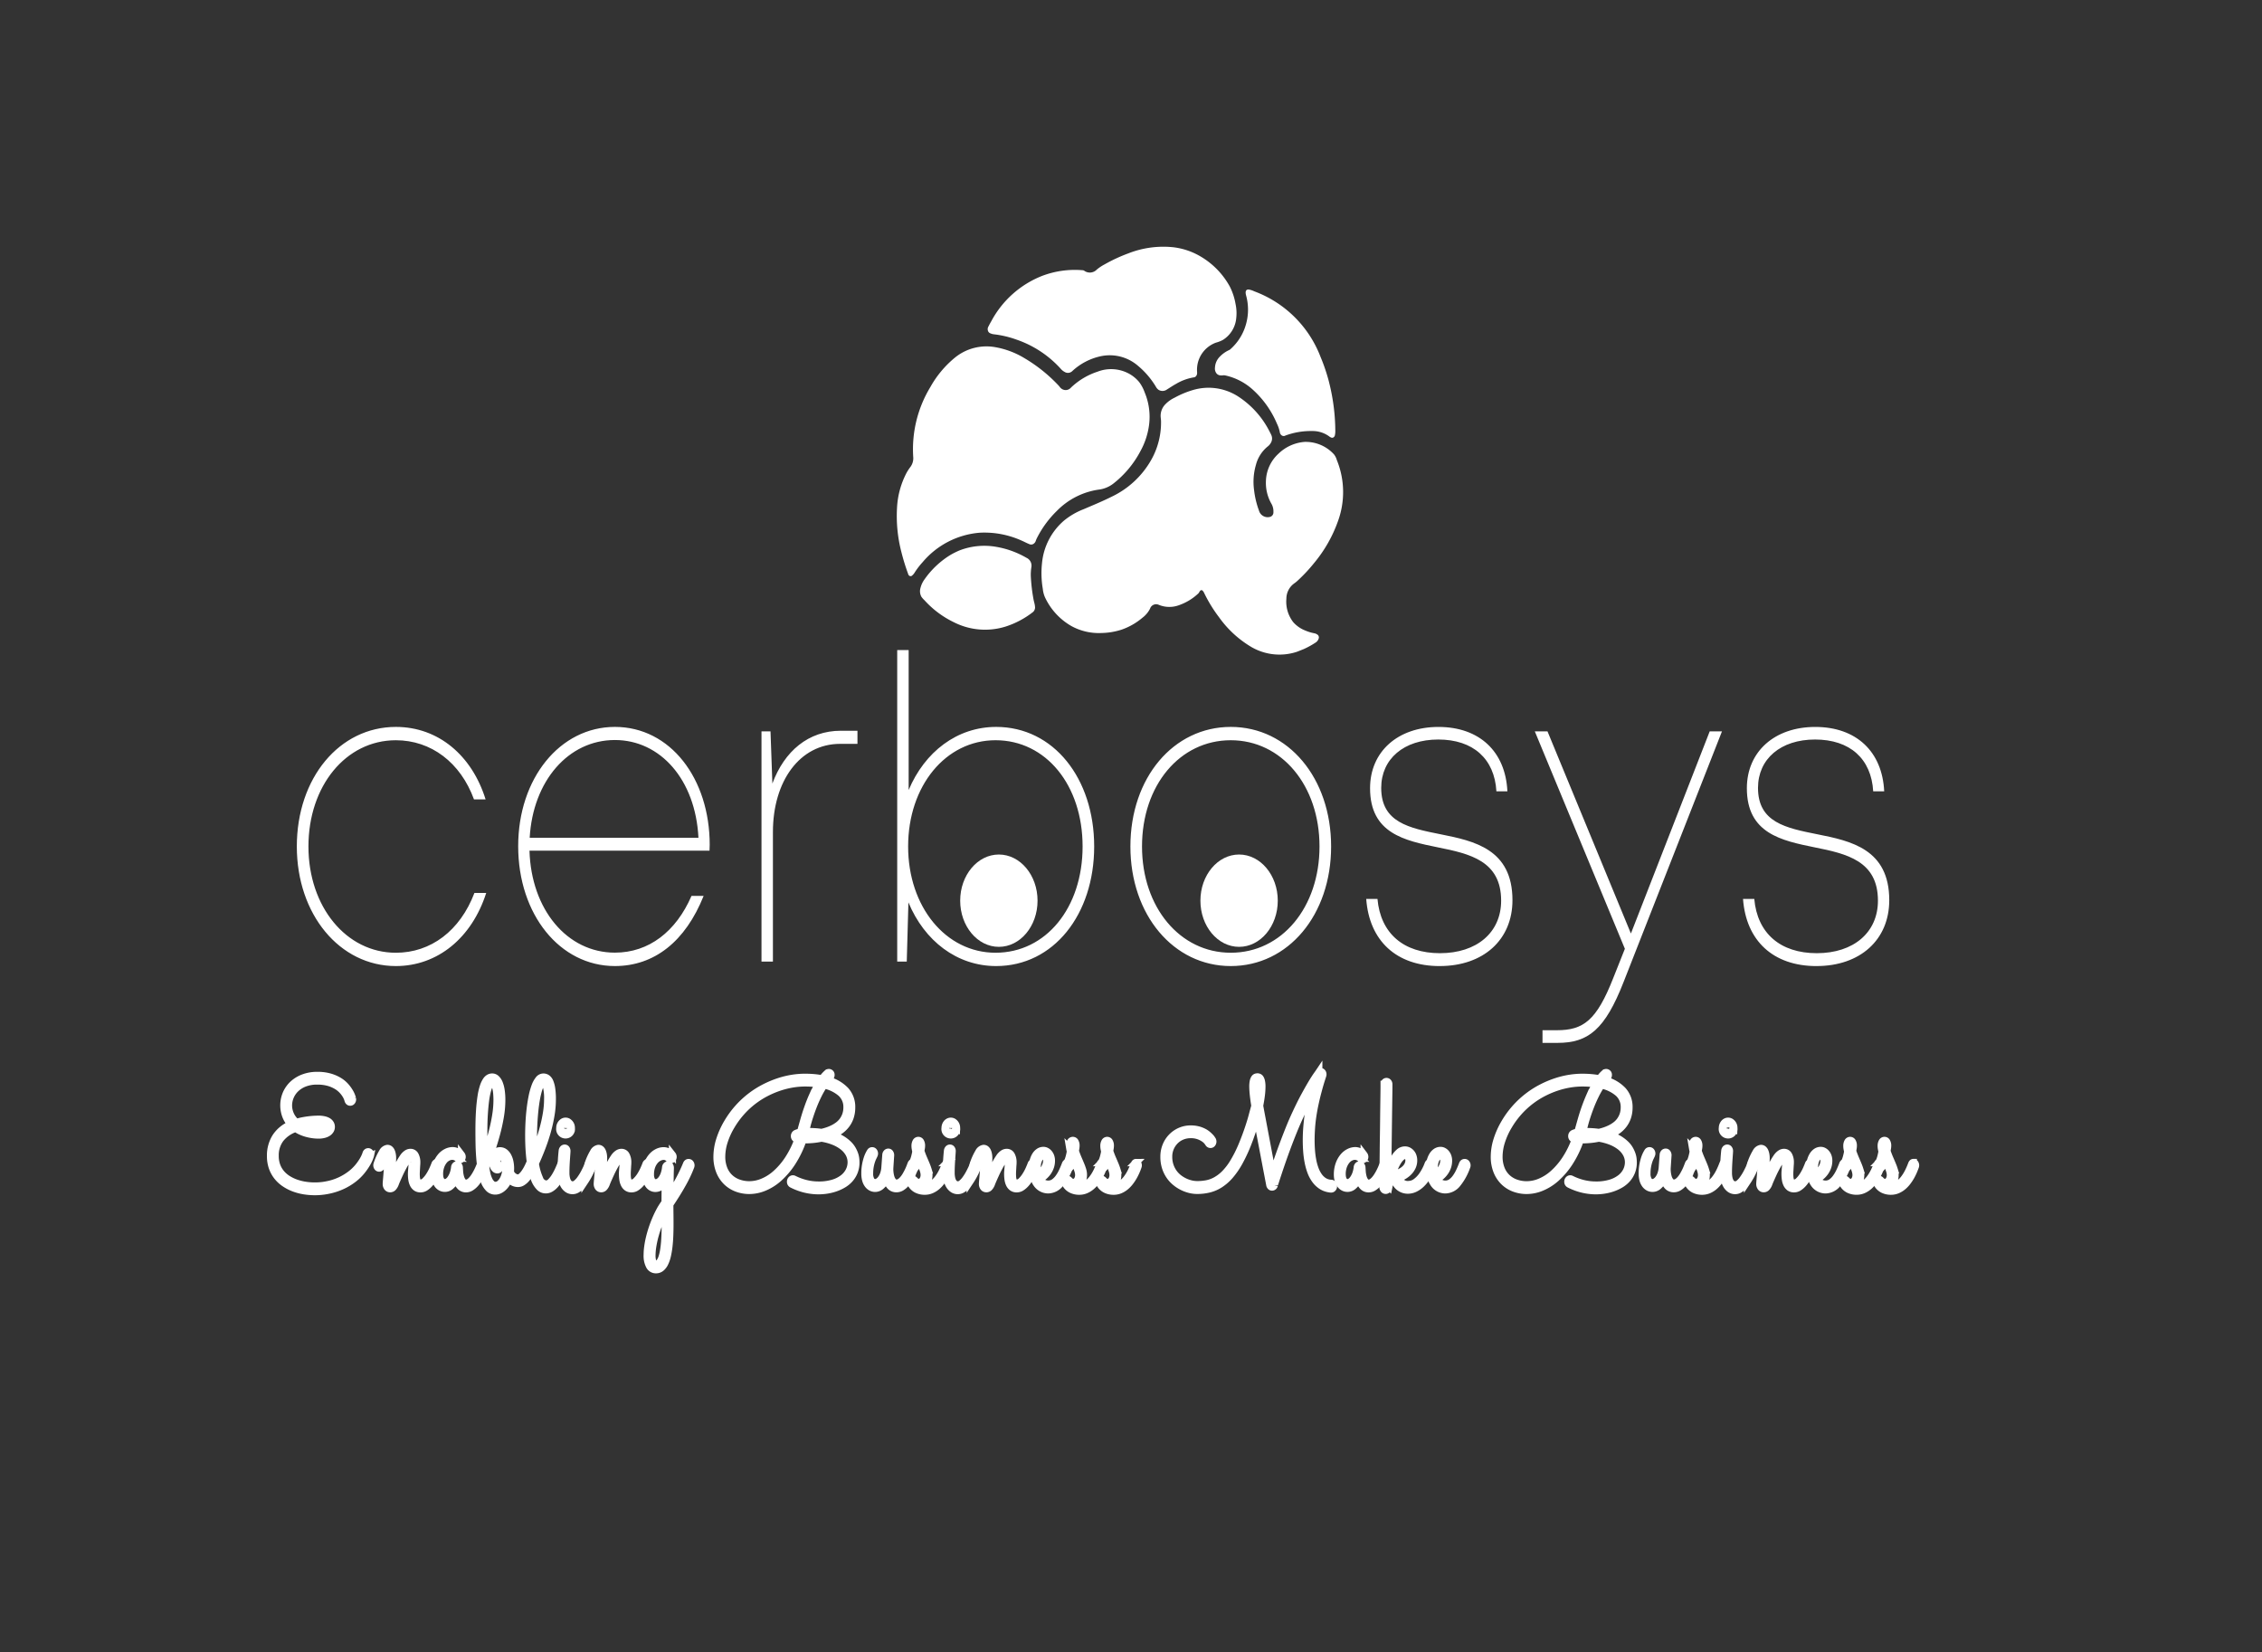 <svg xmlns="http://www.w3.org/2000/svg" xmlns:xlink="http://www.w3.org/1999/xlink" width="319" height="233" viewBox="0 0 319 233">
  <rect x="0" y="0" width="319" height="233" fill="#333333" stroke="none"/>
  <defs>
    <clipPath id="clip-path">
      <rect id="Rectangle_2" data-name="Rectangle 2" width="319" height="233" transform="translate(-0.12 -0.223)"/>
    </clipPath>
  </defs>
  <g id="CerbosysallWhiteByPrasang" transform="translate(0.12 0.223)" clip-path="url(#clip-path)">
    <g id="Layer_2" data-name="Layer 2" transform="translate(41.74 34.574)">
      <g id="Group_2" data-name="Group 2" transform="translate(0 0)">
        <g id="Group_1" data-name="Group 1" transform="translate(84.611)">
          <path id="Path_3" data-name="Path 3" d="M695.182,318.543l-.192.072a7.87,7.87,0,0,1-6.521-.776,14.957,14.957,0,0,1-4.433-4.134,19.953,19.953,0,0,1-2.089-3.412,1.509,1.509,0,0,0-.073-.134c-.212-.347-.419-.339-.612.025a.619.619,0,0,1-.127.181,7.618,7.618,0,0,1-2.713,1.655,3.914,3.914,0,0,1-2.865-.043.9.9,0,0,0-1.238.548,3.718,3.718,0,0,1-1.072,1.273,9.166,9.166,0,0,1-2.917,1.671,9.745,9.745,0,0,1-2.879.481,8.022,8.022,0,0,1-4.231-.987,9.088,9.088,0,0,1-3.738-4.1,3.938,3.938,0,0,1-.282-1.122,13.16,13.16,0,0,1-.112-3.656,9,9,0,0,1,3.107-5.994,10.1,10.1,0,0,1,2.728-1.589c1.33-.568,2.668-1.118,3.97-1.768a12.62,12.62,0,0,0,5.5-5.035,10.714,10.714,0,0,0,1.479-5.609c0-.192-.034-.383-.049-.575a2.321,2.321,0,0,1,.616-1.78,4.507,4.507,0,0,1,1.368-.986,12.72,12.72,0,0,1,2.575-1.07,7.7,7.7,0,0,1,6.242.832,12.745,12.745,0,0,1,4.616,5.147c.063.118.124.237.179.36a1.184,1.184,0,0,1-.062,1.113,1.609,1.609,0,0,1-.442.511,4.919,4.919,0,0,0-1.658,2.585,8.557,8.557,0,0,0-.26,3.6,12.156,12.156,0,0,0,.68,2.835,1.274,1.274,0,0,0,1.626.892.648.648,0,0,0,.417-.651,2.152,2.152,0,0,0-.255-1.139,5.909,5.909,0,0,1-.8-3.258,5.415,5.415,0,0,1,1.775-3.85,5.936,5.936,0,0,1,3.689-1.66,5.39,5.39,0,0,1,4.143,1.771,2.309,2.309,0,0,1,.39.785,11.971,11.971,0,0,1,.152,8.653,19.3,19.3,0,0,1-3.371,5.894,22.359,22.359,0,0,1-2.383,2.536,4.414,4.414,0,0,1-.39.309,2.653,2.653,0,0,0-1.121,2.168,4.708,4.708,0,0,0,.969,3.31,4.387,4.387,0,0,0,1.7,1.179,6.1,6.1,0,0,0,1.247.383,1.072,1.072,0,0,1,.47.2.431.431,0,0,1,.181.266.514.514,0,0,1-.034.34,1.032,1.032,0,0,1-.41.507,12.1,12.1,0,0,1-1.656.913Z" transform="translate(-638.607 -261.468)" fill="#fff"/>
          <path id="Path_4" data-name="Path 4" d="M595.717,295.085a20.19,20.19,0,0,1-.629-6.254,11.9,11.9,0,0,1,1.357-4.986,7.43,7.43,0,0,1,.481-.743,2.051,2.051,0,0,0,.455-1.375,16.9,16.9,0,0,1,2.4-9.943,14.527,14.527,0,0,1,3.408-4.112,7.032,7.032,0,0,1,5.748-1.53,11.87,11.87,0,0,1,4.12,1.55,21.741,21.741,0,0,1,4.725,3.764c.08.081.157.17.232.26a1.062,1.062,0,0,0,.783.477,1.008,1.008,0,0,0,.828-.352,9.829,9.829,0,0,1,3.759-2.247,5.292,5.292,0,0,1,4.388.269,4.955,4.955,0,0,1,1.47,1.206,5.484,5.484,0,0,1,.769,1.444,8.915,8.915,0,0,1,.627,4.562,10.469,10.469,0,0,1-1.242,3.769,14.211,14.211,0,0,1-3.847,4.577,4.219,4.219,0,0,1-2.058.818,10.3,10.3,0,0,0-5.86,2.995,14.342,14.342,0,0,0-2.793,3.8,3.285,3.285,0,0,0-.158.352.817.817,0,0,1-.384.521.605.605,0,0,1-.581,0c-.345-.134-.675-.319-1.016-.465a12.763,12.763,0,0,0-5.927-1.132,11.756,11.756,0,0,0-8.071,4.154,10.708,10.708,0,0,0-1.139,1.488,1.486,1.486,0,0,1-.308.365.32.32,0,0,1-.345.107.4.4,0,0,1-.252-.3A29.946,29.946,0,0,1,595.717,295.085Z" transform="translate(-595.057 -251.975)" fill="#fff"/>
          <path id="Path_5" data-name="Path 5" d="M642.874,233.254a12.993,12.993,0,0,1,5.683-.817.546.546,0,0,1,.275.068,1.35,1.35,0,0,0,1.778-.149,6.241,6.241,0,0,1,1.106-.737,22.5,22.5,0,0,1,3.339-1.55,13.5,13.5,0,0,1,6.377-.865,9.867,9.867,0,0,1,3.965,1.385,11.1,11.1,0,0,1,3.976,4.154,8.652,8.652,0,0,1,.816,2.484,6.13,6.13,0,0,1,.094,1.963,4.047,4.047,0,0,1-1.873,3.077,4.363,4.363,0,0,1-.983.387,4.063,4.063,0,0,0-2.677,3.769c-.012.162.016.332.012.5a.673.673,0,0,1-.13.433.474.474,0,0,1-.349.2,7.192,7.192,0,0,0-2.5.924c-.428.23-.833.514-1.25.767a1.064,1.064,0,0,1-1.2.067,1.223,1.223,0,0,1-.363-.406,11.6,11.6,0,0,0-2.57-3.007,6.081,6.081,0,0,0-5.32-1.308,8.532,8.532,0,0,0-3.914,2.069.874.874,0,0,1-1.076.129,1.87,1.87,0,0,1-.53-.415,14.9,14.9,0,0,0-6.307-4.16,14,14,0,0,0-3.15-.738,1.519,1.519,0,0,1-.472-.128.556.556,0,0,1-.37-.391.712.712,0,0,1,.077-.583c.13-.264.272-.52.417-.774A13.9,13.9,0,0,1,642.874,233.254Z" transform="translate(-622.411 -229.127)" fill="#fff"/>
          <path id="Path_6" data-name="Path 6" d="M751.767,258.023a28.349,28.349,0,0,1,.889,6.872,2.457,2.457,0,0,1-.046.574.487.487,0,0,1-.21.358.345.345,0,0,1-.366.007.7.7,0,0,1-.182-.1,3.938,3.938,0,0,0-2.455-.8,10.358,10.358,0,0,0-3.781.638.472.472,0,0,1-.5-.01.666.666,0,0,1-.288-.486,4.908,4.908,0,0,0-.4-1.176,13.545,13.545,0,0,0-3.346-4.746,8.483,8.483,0,0,0-3.938-2.061,1.065,1.065,0,0,0-.366-.011,1.375,1.375,0,0,1-.334,0,.746.746,0,0,1-.58-.331,1.07,1.07,0,0,1-.179-.737,2.343,2.343,0,0,1,.708-1.594,4.3,4.3,0,0,1,1.275-.9.565.565,0,0,0,.136-.076,7.3,7.3,0,0,0,2.233-3.491,7.514,7.514,0,0,0,.044-4.121,1.848,1.848,0,0,1-.064-.33c-.031-.374.116-.546.434-.527a2.869,2.869,0,0,1,.773.252,15.931,15.931,0,0,1,9.348,9.245,26.167,26.167,0,0,1,1.2,3.554Z" transform="translate(-690.815 -238.938)" fill="#fff"/>
          <path id="Path_7" data-name="Path 7" d="M610.918,340.526a9.728,9.728,0,0,1,5.175-.487,12.777,12.777,0,0,1,4.228,1.537,1.214,1.214,0,0,1,.7,1.32,6.981,6.981,0,0,0-.08,1.27,24.271,24.271,0,0,0,.372,3.223c.058.354.187.686.215,1.047a.854.854,0,0,1-.289.8,12.471,12.471,0,0,1-3.808,2.028,9.719,9.719,0,0,1-7.35-.6,13.478,13.478,0,0,1-4.148-3.11,2.846,2.846,0,0,1-.421-.48,1.619,1.619,0,0,1-.13-1.243,3.481,3.481,0,0,1,.581-1.228,12.322,12.322,0,0,1,3.6-3.4A11.037,11.037,0,0,1,610.918,340.526Z" transform="translate(-602.041 -297.705)" fill="#fff"/>
        </g>
        <path id="Path_1119" data-name="Path 1119" d="M22.957-86.234c5.893,0,10.716-3.983,12.742-10.311H34.037c-2.027,5.334-6.144,8.433-11.08,8.433-7,0-12.328-6.494-12.328-14.986,0-8.538,5.276-14.986,12.328-14.986,4.974,0,9.116,3.142,11.018,8.342h1.637c-1.914-6.163-6.636-10.222-12.655-10.222-7.945,0-13.966,7.185-13.966,16.865C8.992-93.509,15.049-86.234,22.957-86.234Zm44.261-17.091c0-9.365-5.553-16.64-13.373-16.64-7.757,0-13.637,7.275-13.637,16.82,0,9.635,5.881,16.91,13.637,16.91,5.566,0,9.948-3.472,12.516-9.891H64.649c-2.178,5.02-6.006,8-10.806,8-6.731,0-11.8-6.079-12.041-14.385H67.191C67.2-102.769,67.217-103.069,67.217-103.325ZM53.845-118.115c6.391,0,11.37,5.564,11.785,13.784h-23.8c.451-7.991,5.439-13.784,12.017-13.784Zm31.87-1.308c-4.593,0-7.968,2.888-9.66,7.445l-.262-7.355H74.521v32.468h1.612v-18.278c0-7.185,3.8-12.431,9.48-12.431h2.443v-1.849Zm21.9-.541c-5.515,0-10.077,3.52-12.34,8.9V-130.8H93.661v43.935h1.347l.234-8.349c2.252,5.421,6.83,8.98,12.371,8.98,8.1,0,13.826-7.275,13.826-16.865,0-9.605-5.729-16.865-13.826-16.865Zm-.088,31.851C100.5-88.113,95.2-94.607,95.2-103.1c0-8.553,5.3-14.986,12.328-14.986,7.1,0,12.277,6.328,12.277,14.986s-5.175,14.986-12.277,14.986ZM140.7-86.234c8.109,0,14.153-7.215,14.153-16.865s-6.044-16.865-14.153-16.865c-8.072,0-14.153,7.155-14.153,16.865,0,9.65,6.082,16.865,14.154,16.865Zm0-1.879c-7.152,0-12.516-6.4-12.516-14.986,0-8.628,5.326-14.986,12.516-14.986s12.516,6.4,12.516,14.986S147.894-88.113,140.7-88.113Zm29.465,1.879c6.157,0,10.262-3.7,10.262-9.289,0-7.2-5.389-8.356-10.149-9.3-4.432-.887-8.361-1.668-8.361-6.539,0-4.089,3.2-6.824,8.046-6.824,4.923,0,7.933,2.721,8.2,7.305h1.549c-.264-5.607-3.942-9.079-9.721-9.079-5.743,0-9.646,3.488-9.646,8.643,0,6.373,4.859,7.382,9.57,8.342,4.483.9,8.915,1.894,8.915,7.516,0,4.494-3.438,7.41-8.625,7.41-5.137,0-8.386-2.8-8.814-7.651h-1.587c.429,5.892,4.244,9.469,10.364,9.469Zm38.078-33.1L197.131-90.826l-11.763-28.507H183.58l12.7,30.662-1.644,4.137c-2.354,5.981-4.206,7.349-7.945,7.349h-2.027V-75.4h2.128c4.332,0,6.686-1.879,9.318-8.613l13.864-35.323Zm15.06,33.1c6.157,0,10.262-3.7,10.262-9.289,0-7.2-5.389-8.356-10.149-9.3-4.432-.887-8.361-1.668-8.361-6.539,0-4.089,3.2-6.824,8.046-6.824,4.923,0,7.933,2.721,8.2,7.305h1.55c-.264-5.607-3.942-9.079-9.721-9.079-5.743,0-9.646,3.488-9.646,8.643,0,6.373,4.859,7.382,9.57,8.342,4.483.9,8.915,1.894,8.915,7.516,0,4.494-3.438,7.41-8.625,7.41-5.137,0-8.386-2.8-8.814-7.651h-1.588c.428,5.892,4.244,9.469,10.363,9.469Z" transform="translate(-8.991 187.69)" fill="#fff"/>
        <ellipse id="Ellipse_1" data-name="Ellipse 1" cx="5.455" cy="6.511" rx="5.455" ry="6.511" transform="translate(93.551 85.724)" fill="#fff"/>
        <ellipse id="Ellipse_2" data-name="Ellipse 2" cx="5.455" cy="6.511" rx="5.455" ry="6.511" transform="translate(127.429 85.724)" fill="#fff"/>
      </g>
    </g>
    <g id="Group_12" data-name="Group 12" transform="translate(38.025 150.906)">
      <path id="Path_1059" data-name="Path 1059" d="M205.879,740.184q-.009.043-.125.365a5.2,5.2,0,0,1-.389.791,8.948,8.948,0,0,1-.721,1.037,6.833,6.833,0,0,1-1.128,1.106,8.381,8.381,0,0,1-1.612.984,8.92,8.92,0,0,1-2.158.679,9.022,9.022,0,0,1-1.728.162,9.4,9.4,0,0,1-1.512-.122,7.516,7.516,0,0,1-1.448-.384,6.176,6.176,0,0,1-1.294-.668,4.674,4.674,0,0,1-1.043-.962,4.371,4.371,0,0,1-.7-1.277,4.8,4.8,0,0,1-.255-1.61,4.887,4.887,0,0,1,.73-2.7,4.751,4.751,0,0,1,2.162-1.764,3.815,3.815,0,0,1-.761-1.251,4.213,4.213,0,0,1,.1-3.123,4.041,4.041,0,0,1,.98-1.347,4.49,4.49,0,0,1,1.491-.882,5.486,5.486,0,0,1,1.894-.315,6.254,6.254,0,0,1,1.813.235,5.3,5.3,0,0,1,1.325.588,4,4,0,0,1,.9.771,5.207,5.207,0,0,1,.56.781,3.478,3.478,0,0,1,.287.615c.054.167.083.262.089.284a.62.62,0,0,1,.009.118.439.439,0,0,1-.094.273.3.3,0,0,1-.246.122.274.274,0,0,1-.193-.081.442.442,0,0,1-.121-.219,1.936,1.936,0,0,0-.072-.23,2.833,2.833,0,0,0-.251-.508,3.989,3.989,0,0,0-.488-.636,3.606,3.606,0,0,0-.792-.631,4.719,4.719,0,0,0-1.155-.487,5.756,5.756,0,0,0-1.576-.192,4.792,4.792,0,0,0-1.8.31,3.747,3.747,0,0,0-1.262.807,3.3,3.3,0,0,0-.981,2.3,3.169,3.169,0,0,0,.286,1.326,3.014,3.014,0,0,0,.824,1.08,8.288,8.288,0,0,1,.949-.235q.465-.086.877-.133t.748-.064q.336-.016.551-.016a3.542,3.542,0,0,1,.725.07,1.972,1.972,0,0,1,.568.2,1.036,1.036,0,0,1,.372.342.858.858,0,0,1,.136.476.884.884,0,0,1-.136.481,1.159,1.159,0,0,1-.372.365,1.892,1.892,0,0,1-.568.23,3.07,3.07,0,0,1-.725.081,6.027,6.027,0,0,1-.869-.064,6.785,6.785,0,0,1-.855-.182,5.56,5.56,0,0,1-.8-.294,4.2,4.2,0,0,1-.7-.4,4.54,4.54,0,0,0-2.158,1.481,3.841,3.841,0,0,0-.734,2.39,3.959,3.959,0,0,0,.228,1.385,3.554,3.554,0,0,0,.631,1.085,4.04,4.04,0,0,0,.945.807,5.726,5.726,0,0,0,1.16.551,7.232,7.232,0,0,0,1.289.316,8.918,8.918,0,0,0,1.334.1q.43,0,.833-.037a7.482,7.482,0,0,0,.779-.112,8,8,0,0,0,1.983-.625,8.082,8.082,0,0,0,1.477-.9,6.4,6.4,0,0,0,1.034-.994,7.517,7.517,0,0,0,.658-.93,5.05,5.05,0,0,0,.349-.69c.068-.178.1-.271.1-.277a.377.377,0,0,1,.121-.2.3.3,0,0,1,.192-.069.3.3,0,0,1,.242.118.418.418,0,0,1,.1.278.731.731,0,0,1-.015.123Zm-6.205-4.01c0-.057-.039-.107-.117-.15a1.069,1.069,0,0,0-.3-.1,3.138,3.138,0,0,0-.416-.054q-.233-.016-.476-.016-.529,0-1,.037a7.7,7.7,0,0,0-1.084.176,5.329,5.329,0,0,0,1.07.324,6.121,6.121,0,0,0,1.223.122,2.389,2.389,0,0,0,.833-.107q.269-.1.269-.232Z" transform="translate(-191.766 -728.362)" fill="#fff" stroke="#fff" stroke-width="1"/>
      <path id="Path_1060" data-name="Path 1060" d="M237.906,758.863q.143-.353.331-.775t.4-.855q.215-.433.452-.861t.5-.811a1.921,1.921,0,0,1,.524-.54.949.949,0,0,1,.5-.165.734.734,0,0,1,.689.406,2.062,2.062,0,0,1,.224,1c0,.093,0,.2-.013.337s-.018.273-.027.423-.018.3-.027.454-.014.3-.014.433q0,.247.022.492a1.705,1.705,0,0,0,.085.412.648.648,0,0,0,.179.278.444.444,0,0,0,.306.1.954.954,0,0,0,.663-.315,4.091,4.091,0,0,0,.6-.748,7.059,7.059,0,0,0,.476-.882q.2-.449.3-.727a.4.4,0,0,1,.13-.182.3.3,0,0,1,.184-.064.288.288,0,0,1,.246.133.483.483,0,0,1,.094.284.435.435,0,0,1-.027.15c-.024.058-.072.175-.143.353s-.165.384-.282.615-.252.478-.408.737a4.743,4.743,0,0,1-.515.711,3.007,3.007,0,0,1-.609.535,1.234,1.234,0,0,1-.685.214,1.065,1.065,0,0,1-.654-.187,1.281,1.281,0,0,1-.394-.492,2.271,2.271,0,0,1-.193-.674,5.574,5.574,0,0,1-.049-.743c0-.107,0-.228.014-.365s.021-.278.034-.428.027-.3.036-.449.013-.292.013-.427a.849.849,0,0,0-.09-.465.24.24,0,0,0-.161-.122.5.5,0,0,0-.327.2,3.542,3.542,0,0,0-.385.518q-.2.32-.412.722t-.394.8q-.184.4-.34.754t-.246.593a1.613,1.613,0,0,1-.358.6.56.56,0,0,1-.367.155.516.516,0,0,1-.416-.187.8.8,0,0,1-.157-.53q0-.074.018-.294c.012-.146.027-.321.045-.524s.034-.423.054-.658.034-.469.054-.7.034-.446.045-.647.018-.367.018-.5c0-.178-.006-.349-.018-.514a.561.561,0,0,0-.072-.3,1.148,1.148,0,0,0-.286.4,9.144,9.144,0,0,0-.528,1.3.384.384,0,0,1-.136.182.32.32,0,0,1-.188.064.283.283,0,0,1-.242-.122.469.469,0,0,1-.09-.284.546.546,0,0,1,.027-.162,8.26,8.26,0,0,1,.757-1.684.957.957,0,0,1,.7-.54.515.515,0,0,1,.349.122.858.858,0,0,1,.228.324,1.99,1.99,0,0,1,.125.449,3.1,3.1,0,0,1,.04.5q0,.192-.022.6t-.058.871q-.036.465-.068.924T237.906,758.863Z" transform="translate(-220.891 -743.459)" fill="#fff" stroke="#fff" stroke-width="1"/>
      <path id="Path_1061" data-name="Path 1061" d="M267.038,757.311l-.148.359q-.112.272-.286.625t-.408.737a4.739,4.739,0,0,1-.52.706,2.9,2.9,0,0,1-.618.527,1.293,1.293,0,0,1-.7.208,1.123,1.123,0,0,1-.873-.4,2.4,2.4,0,0,1-.515-.994,3.032,3.032,0,0,1-.725.968,1.227,1.227,0,0,1-1.442.214,1.336,1.336,0,0,1-.457-.406,2.005,2.005,0,0,1-.291-.615,2.742,2.742,0,0,1-.1-.771,4.194,4.194,0,0,1,.238-1.47,3.485,3.485,0,0,1,.6-1.064,2.514,2.514,0,0,1,.81-.641,1.968,1.968,0,0,1,.855-.214,1.405,1.405,0,0,1,.51.09,2.28,2.28,0,0,1,.4.2,1.54,1.54,0,0,1,.255.2c.059.06.092.095.1.1a.491.491,0,0,1,.1.288.439.439,0,0,1-.1.284.291.291,0,0,1-.233.122.3.3,0,0,1-.242-.118c-.012-.014-.039-.041-.081-.081a.975.975,0,0,0-.17-.122,1.244,1.244,0,0,0-.255-.112,1.071,1.071,0,0,0-.336-.049,1.377,1.377,0,0,0-.591.15,1.692,1.692,0,0,0-.573.465,2.694,2.694,0,0,0-.434.791,3.274,3.274,0,0,0-.175,1.128,2.408,2.408,0,0,0,.036.412,1.258,1.258,0,0,0,.125.38.766.766,0,0,0,.242.278.636.636,0,0,0,.376.107.741.741,0,0,0,.371-.129,1.432,1.432,0,0,0,.4-.4,2.991,2.991,0,0,0,.349-.674,3.9,3.9,0,0,0,.22-.962.42.42,0,0,1,.116-.251.314.314,0,0,1,.233-.1.277.277,0,0,1,.22.118.463.463,0,0,1,.1.267c.006.135.018.324.034.572a4.14,4.14,0,0,0,.121.733,1.927,1.927,0,0,0,.282.631.6.6,0,0,0,.522.27.769.769,0,0,0,.425-.138,2.093,2.093,0,0,0,.411-.369,4,4,0,0,0,.385-.524q.184-.294.336-.593t.269-.578q.116-.278.2-.481a.4.4,0,0,1,.13-.182.3.3,0,0,1,.183-.064.288.288,0,0,1,.246.133.483.483,0,0,1,.094.284A.434.434,0,0,1,267.038,757.311Z" transform="translate(-236.785 -743.928)" fill="#fff" stroke="#fff" stroke-width="1"/>
      <path id="Path_1062" data-name="Path 1062" d="M286,742.109c-.018.041-.057.13-.117.262s-.136.284-.233.46-.209.36-.34.556a4.093,4.093,0,0,1-.43.54,2.34,2.34,0,0,1-.5.406,1.073,1.073,0,0,1-.555.162,1.476,1.476,0,0,1-.788-.2,2.147,2.147,0,0,1-.528-.444,3.461,3.461,0,0,1-.349.684,2.886,2.886,0,0,1-.456.54,2.045,2.045,0,0,1-.533.359,1.382,1.382,0,0,1-.578.129,1.267,1.267,0,0,1-.931-.385,2.981,2.981,0,0,1-.64-1.032,7.444,7.444,0,0,1-.4-1.5q-.148-.891-.219-1.8-.076-.941-.094-1.9t-.018-1.829q0-1.657.081-2.871.062-1.038.22-2.064a8.475,8.475,0,0,1,.322-1.379,3.4,3.4,0,0,1,.389-.823,1.2,1.2,0,0,1,.421-.4.945.945,0,0,1,.421-.107.838.838,0,0,1,.586.235,1.831,1.831,0,0,1,.43.658,4.389,4.389,0,0,1,.264,1.021,8.955,8.955,0,0,1,.089,1.315,14.181,14.181,0,0,1-.206,2.363q-.209,1.234-.533,2.434t-.73,2.385q-.4,1.171-.8,2.218a8.466,8.466,0,0,0,.161,1,4.251,4.251,0,0,0,.278.845,1.883,1.883,0,0,0,.4.588.76.76,0,0,0,.537.219.918.918,0,0,0,.573-.208,1.884,1.884,0,0,0,.465-.546,3.022,3.022,0,0,0,.309-.764,3.442,3.442,0,0,0,.112-.877,3.808,3.808,0,0,0-.049-.6,2.355,2.355,0,0,0-.152-.546,1.216,1.216,0,0,0-.255-.39.5.5,0,0,0-.367-.15.362.362,0,0,0-.251.081.582.582,0,0,0-.188.379c-.006.064-.009.107-.009.129a.877.877,0,0,0,.054.3.589.589,0,0,0,.206.267.436.436,0,0,1,.152.353.4.4,0,0,1-.1.289.312.312,0,0,1-.228.107.455.455,0,0,1-.318-.129,1.113,1.113,0,0,1-.238-.325,1.967,1.967,0,0,1-.152-.422,1.808,1.808,0,0,1-.054-.417,1.768,1.768,0,0,1,.089-.572,1.255,1.255,0,0,1,.6-.738.937.937,0,0,1,.425-.1,1.072,1.072,0,0,1,.667.214,1.7,1.7,0,0,1,.47.568,2.885,2.885,0,0,1,.278.8,4.63,4.63,0,0,1,.09.909,5,5,0,0,1-.027.524,1.978,1.978,0,0,0,.117.225,1.2,1.2,0,0,0,.215.267,1.36,1.36,0,0,0,.322.225.948.948,0,0,0,.439.1.69.69,0,0,0,.442-.2,2.79,2.79,0,0,0,.439-.492,5.627,5.627,0,0,0,.39-.631,6.7,6.7,0,0,0,.3-.625.38.38,0,0,1,.125-.166.3.3,0,0,1,.179-.058.291.291,0,0,1,.246.128.475.475,0,0,1,.094.288A.582.582,0,0,1,286,742.109Zm-6.922-1.379q.306-.9.618-1.887t.564-2.015q.25-1.024.412-2.074a13.565,13.565,0,0,0,.161-2.063q0-.384-.031-.807a5.254,5.254,0,0,0-.112-.775,2.071,2.071,0,0,0-.22-.588.408.408,0,0,0-.354-.235.307.307,0,0,0-.184.112,1.36,1.36,0,0,0-.238.4,5.029,5.029,0,0,0-.251.785,11.824,11.824,0,0,0-.228,1.278q-.1.775-.17,1.866t-.068,2.566q0,.492.009,1t.022.967q.013.46.031.845T279.078,740.73Z" transform="translate(-248.89 -728.705)" fill="#fff" stroke="#fff" stroke-width="1"/>
      <path id="Path_1063" data-name="Path 1063" d="M304.089,742.118q-.1.246-.246.583t-.336.7q-.194.374-.421.722a4.273,4.273,0,0,1-.506.642,2.6,2.6,0,0,1-.582.46,1.306,1.306,0,0,1-.658.177,1.239,1.239,0,0,1-.922-.4,3.284,3.284,0,0,1-.654-1.037,7.792,7.792,0,0,1-.434-1.46q-.167-.824-.255-1.667t-.121-1.652q-.031-.8-.031-1.422,0-.9.049-1.86t.157-1.882q.107-.92.272-1.744a9.806,9.806,0,0,1,.394-1.444,3.455,3.455,0,0,1,.524-.983.857.857,0,0,1,.671-.365.912.912,0,0,1,.533.165,1.241,1.241,0,0,1,.4.54,4.026,4.026,0,0,1,.251.974,10.151,10.151,0,0,1,.089,1.465,13.548,13.548,0,0,1-.188,2.208,21.687,21.687,0,0,1-.51,2.293q-.329,1.175-.761,2.3-.439,1.15-.94,2.24a8,8,0,0,0,.6,2.133,1.1,1.1,0,0,0,.9.775.972.972,0,0,0,.689-.337,4.287,4.287,0,0,0,.609-.8,8.365,8.365,0,0,0,.488-.936q.21-.475.327-.764a.385.385,0,0,1,.125-.166.3.3,0,0,1,.179-.058.291.291,0,0,1,.246.128.477.477,0,0,1,.094.288.573.573,0,0,1-.035.174Zm-4.485-4.3q0,.684.027,1.315t.071,1.208q.377-.866.717-1.844t.6-1.978q.256-.979.416-1.988a12.054,12.054,0,0,0,.157-1.887,6.744,6.744,0,0,0-.17-1.807q-.17-.545-.457-.545-.188,0-.363.31a4.018,4.018,0,0,0-.327.845,12.256,12.256,0,0,0-.278,1.262q-.125.726-.21,1.56t-.134,1.744q-.051.909-.05,1.807Z" transform="translate(-262.51 -728.713)" fill="#fff" stroke="#fff" stroke-width="1"/>
      <path id="Path_1064" data-name="Path 1064" d="M313.461,745.809a.828.828,0,1,1-1.631,0,.989.989,0,0,1,.5-.9.711.711,0,0,1,.636,0,.985.985,0,0,1,.5.9Zm-1.451,6.266a29.35,29.35,0,0,1,.161-3.065.49.49,0,0,1,.113-.265.306.306,0,0,1,.246-.113.267.267,0,0,1,.224.122.468.468,0,0,1,.09.284c0,.043-.007.171-.022.385s-.034.469-.054.764-.039.608-.054.941-.022.636-.022.914a3.6,3.6,0,0,0,.094.914,1.561,1.561,0,0,0,.242.541.754.754,0,0,0,.313.256.876.876,0,0,0,.318.065.843.843,0,0,0,.519-.214,3.09,3.09,0,0,0,.551-.6,7.609,7.609,0,0,0,.569-.925q.307-.584.564-1.2a.38.38,0,0,1,.125-.166.3.3,0,0,1,.179-.058.283.283,0,0,1,.238.128.459.459,0,0,1,.094.278.418.418,0,0,1-.034.182q-.107.246-.269.6t-.367.727q-.206.374-.452.743a5.055,5.055,0,0,1-.524.663,2.728,2.728,0,0,1-.585.477,1.2,1.2,0,0,1-.618.182,1.244,1.244,0,0,1-.707-.2,1.736,1.736,0,0,1-.515-.545,2.613,2.613,0,0,1-.313-.807A4.616,4.616,0,0,1,312.01,752.075Zm.949-6.266a.356.356,0,0,0-.314-.374.266.266,0,0,0-.215.112.407.407,0,0,0-.09.262.339.339,0,0,0,.306.365.285.285,0,0,0,.219-.107.376.376,0,0,0,.093-.258Z" transform="translate(-271.032 -737.836)" fill="#fff" stroke="#fff" stroke-width="1"/>
      <path id="Path_1065" data-name="Path 1065" d="M325.479,758.863q.143-.353.331-.775t.4-.855q.214-.433.452-.861t.5-.811a1.922,1.922,0,0,1,.524-.54.947.947,0,0,1,.5-.165.734.734,0,0,1,.689.406,2.062,2.062,0,0,1,.224,1c0,.093,0,.2-.013.337s-.018.273-.027.423-.018.3-.027.454-.013.3-.013.433q0,.247.022.492a1.706,1.706,0,0,0,.085.412.648.648,0,0,0,.179.278.445.445,0,0,0,.306.1.954.954,0,0,0,.663-.315,4.091,4.091,0,0,0,.6-.748,7.106,7.106,0,0,0,.476-.882q.2-.449.3-.727a.4.4,0,0,1,.13-.182.3.3,0,0,1,.184-.064.288.288,0,0,1,.246.133.483.483,0,0,1,.094.284.435.435,0,0,1-.027.15c-.024.058-.072.175-.143.353s-.165.384-.282.615-.252.478-.408.737a4.725,4.725,0,0,1-.515.711,2.988,2.988,0,0,1-.609.535,1.233,1.233,0,0,1-.685.214,1.064,1.064,0,0,1-.654-.187,1.285,1.285,0,0,1-.394-.492,2.281,2.281,0,0,1-.192-.674,5.572,5.572,0,0,1-.049-.743c0-.107,0-.228.013-.365s.021-.278.036-.428.027-.3.036-.449.014-.292.014-.427a.849.849,0,0,0-.09-.465.239.239,0,0,0-.161-.122.5.5,0,0,0-.327.2,3.52,3.52,0,0,0-.385.518q-.2.32-.412.722t-.394.8q-.183.4-.34.754t-.246.593a1.613,1.613,0,0,1-.358.6.56.56,0,0,1-.367.155.518.518,0,0,1-.417-.187.805.805,0,0,1-.157-.53q0-.074.018-.294c.012-.146.027-.321.045-.524s.036-.423.054-.658.034-.469.054-.7.034-.446.045-.647.018-.367.018-.5c0-.178-.006-.349-.018-.514a.564.564,0,0,0-.072-.3,1.145,1.145,0,0,0-.286.4,9.106,9.106,0,0,0-.528,1.3.382.382,0,0,1-.136.182.319.319,0,0,1-.188.064.282.282,0,0,1-.242-.122.469.469,0,0,1-.09-.284.534.534,0,0,1,.027-.162,8.258,8.258,0,0,1,.757-1.684.957.957,0,0,1,.7-.54.514.514,0,0,1,.349.122.855.855,0,0,1,.228.325,1.991,1.991,0,0,1,.125.449,3.1,3.1,0,0,1,.04.5q0,.192-.022.6t-.058.871q-.036.465-.068.924T325.479,758.863Z" transform="translate(-278.709 -743.459)" fill="#fff" stroke="#fff" stroke-width="1"/>
      <path id="Path_1066" data-name="Path 1066" d="M350.921,761.346a24.657,24.657,0,0,0,2.337-4.352.391.391,0,0,1,.121-.176.276.276,0,0,1,.175-.059.317.317,0,0,1,.245.116.453.453,0,0,1,.1.289.435.435,0,0,1-.027.15,17.652,17.652,0,0,1-1.121,2.384q-.725,1.316-1.835,2.972,0,.674.009,1.347t.009,1.475q0,.8-.031,1.588t-.112,1.5a11.858,11.858,0,0,1-.219,1.315,4.8,4.8,0,0,1-.358,1.048,2.056,2.056,0,0,1-.528.7,1.121,1.121,0,0,1-.73.251,1.014,1.014,0,0,1-.922-.546,3.075,3.075,0,0,1-.322-1.55,8.638,8.638,0,0,1,.085-1.16,12.613,12.613,0,0,1,.246-1.288q.161-.663.389-1.342t.506-1.32q.274-.634.6-1.229a8.8,8.8,0,0,1,.694-1.07q.009-.748.013-1.486t.022-1.358a2.145,2.145,0,0,1-.64.641,1.378,1.378,0,0,1-.739.235,1.134,1.134,0,0,1-.568-.144,1.3,1.3,0,0,1-.435-.406,2.07,2.07,0,0,1-.278-.615,2.863,2.863,0,0,1-.1-.771,4.194,4.194,0,0,1,.238-1.47,3.484,3.484,0,0,1,.605-1.063,2.515,2.515,0,0,1,.81-.641,1.966,1.966,0,0,1,.855-.214,1.464,1.464,0,0,1,.51.086,2.024,2.024,0,0,1,.4.192,1.359,1.359,0,0,1,.255.2l.1.107a.462.462,0,0,1,.1.288.441.441,0,0,1-.1.284.292.292,0,0,1-.233.122.343.343,0,0,1-.242-.118c-.024-.021-.055-.052-.094-.091a1.044,1.044,0,0,0-.152-.122.885.885,0,0,0-.224-.107,1.008,1.008,0,0,0-.309-.043,1.464,1.464,0,0,0-.591.145,1.794,1.794,0,0,0-.6.454,2.572,2.572,0,0,0-.466.8,3.261,3.261,0,0,0-.188,1.171,1.612,1.612,0,0,0,.188.829.628.628,0,0,0,.582.316.772.772,0,0,0,.4-.129,1.483,1.483,0,0,0,.408-.4,2.681,2.681,0,0,0,.345-.674,4.227,4.227,0,0,0,.21-.962.422.422,0,0,1,.116-.251.314.314,0,0,1,.233-.1.269.269,0,0,1,.238.128.511.511,0,0,1,.085.289c0,.007,0,.116-.009.325s-.012.49-.018.839-.013.754-.022,1.214S350.927,760.833,350.921,761.346Zm-.68,2.341a11.251,11.251,0,0,0-.761,1.513,15.519,15.519,0,0,0-.582,1.652,14.035,14.035,0,0,0-.372,1.62,8.712,8.712,0,0,0-.13,1.406,2.739,2.739,0,0,0,.058.631,1.194,1.194,0,0,0,.143.365.436.436,0,0,0,.188.171.513.513,0,0,0,.193.041.6.6,0,0,0,.484-.267,2.348,2.348,0,0,0,.349-.711,6.689,6.689,0,0,0,.233-1.021q.089-.577.134-1.192t.063-1.224q.018-.608.018-1.123v-.92q0-.459-.019-.94Z" transform="translate(-294.593 -743.932)" fill="#fff" stroke="#fff" stroke-width="1"/>
      <path id="Path_1067" data-name="Path 1067" d="M393.35,736.712a6.411,6.411,0,0,1,1.312.588,5.3,5.3,0,0,1,.913.69,3.33,3.33,0,0,1,.586.733,4.11,4.11,0,0,1,.332.716,2.981,2.981,0,0,1,.147.636,4.776,4.776,0,0,1,.031.5,3.546,3.546,0,0,1-.238,1.339,3.493,3.493,0,0,1-.64,1.037,3.847,3.847,0,0,1-.936.759,6.154,6.154,0,0,1-1.115.508,6.877,6.877,0,0,1-1.191.289,7.879,7.879,0,0,1-1.155.091,8.3,8.3,0,0,1-1.831-.214,8.52,8.52,0,0,1-1.912-.7.382.382,0,0,1-.215-.374.409.409,0,0,1,.107-.294.319.319,0,0,1,.233-.112.335.335,0,0,1,.136.032,8.058,8.058,0,0,0,1.711.631,7.411,7.411,0,0,0,1.764.214,6.842,6.842,0,0,0,2.077-.278,4.325,4.325,0,0,0,1.427-.73,2.925,2.925,0,0,0,.828-1.027,2.7,2.7,0,0,0,.269-1.16,2.506,2.506,0,0,0-.3-1.208,3.237,3.237,0,0,0-.849-.995,5.267,5.267,0,0,0-1.32-.748,7.917,7.917,0,0,0-1.711-.46,10.777,10.777,0,0,1-1.2.182q-.582.053-1.074.054h-.206a.585.585,0,0,1-.117-.011,14.361,14.361,0,0,1-1.536,3.2,11.044,11.044,0,0,1-1.9,2.231,7.219,7.219,0,0,1-2.069,1.3,5.51,5.51,0,0,1-2.037.422,4.982,4.982,0,0,1-1.858-.337,4.165,4.165,0,0,1-1.455-.957,4.338,4.338,0,0,1-.949-1.5,5.439,5.439,0,0,1-.34-1.973,8,8,0,0,1,.372-2.346,11.571,11.571,0,0,1,1.106-2.465,12.955,12.955,0,0,1,3.335-3.753,12.724,12.724,0,0,1,1.93-1.208,14.042,14.042,0,0,1,1.974-.823,12.105,12.105,0,0,1,1.917-.466,11.571,11.571,0,0,1,1.759-.144q.671,0,1.281.054a11.082,11.082,0,0,1,1.164.162,5.239,5.239,0,0,1,.52-.615c.131-.125.206-.194.224-.209a.381.381,0,0,1,.188-.064.334.334,0,0,1,.224.085.31.31,0,0,1,.1.246.529.529,0,0,1-.125.359l-.34.39a5.254,5.254,0,0,1,2.507,1.448,3.449,3.449,0,0,1,.869,2.39,4.263,4.263,0,0,1-.215,1.4,3.693,3.693,0,0,1-.586,1.09,4.072,4.072,0,0,1-.869.818,5.722,5.722,0,0,1-1.054.573Zm-1.934-7.185q-.457-.075-.94-.107t-1.012-.032a10.875,10.875,0,0,0-1.674.139,11.961,11.961,0,0,0-1.818.438,13.039,13.039,0,0,0-1.876.775,12.107,12.107,0,0,0-3.532,2.7,12.422,12.422,0,0,0-1.469,2,10.454,10.454,0,0,0-1.012,2.234,7.1,7.1,0,0,0-.34,2.1,4.647,4.647,0,0,0,.282,1.668,3.423,3.423,0,0,0,.8,1.246,3.532,3.532,0,0,0,1.245.78,4.528,4.528,0,0,0,1.6.273,4.915,4.915,0,0,0,1.827-.38,6.551,6.551,0,0,0,1.854-1.165,10.2,10.2,0,0,0,1.719-1.988,13.237,13.237,0,0,0,1.424-2.86.6.6,0,0,1-.331-.112.432.432,0,0,1-.17-.377.413.413,0,0,1,.205-.351,2.185,2.185,0,0,1,.646-.187q.242-.877.492-1.754t.555-1.732q.3-.855.671-1.684a13.843,13.843,0,0,1,.849-1.621Zm.4,6.832a7.715,7.715,0,0,0,.81-.224,6.344,6.344,0,0,0,.815-.337,4.7,4.7,0,0,0,.756-.471,2.98,2.98,0,0,0,.622-.641,3.173,3.173,0,0,0,.421-.829,3.245,3.245,0,0,0,.157-1.048,2.6,2.6,0,0,0-.833-1.978,5.206,5.206,0,0,0-2.391-1.154,12.3,12.3,0,0,0-.841,1.465q-.4.809-.725,1.663t-.6,1.744q-.253.838-.434,1.7c.119-.007.23-.011.331-.011h.26q.349,0,.761.027T391.819,736.359Z" transform="translate(-314.105 -727.776)" fill="#fff" stroke="#fff" stroke-width="1"/>
      <path id="Path_1068" data-name="Path 1068" d="M441.487,759.115a3.1,3.1,0,0,1-.73.962,1.3,1.3,0,0,1-.837.353,1.229,1.229,0,0,1-.609-.15,1.435,1.435,0,0,1-.466-.422,1.986,1.986,0,0,1-.3-.657,3.358,3.358,0,0,1-.1-.866,6.514,6.514,0,0,1,.121-1.326,7.063,7.063,0,0,1,.264-.968,4.41,4.41,0,0,1,.394-.8.288.288,0,0,1,.112-.1.321.321,0,0,1,.139-.032.288.288,0,0,1,.238.122.454.454,0,0,1,.094.284.4.4,0,0,1-.022.129c-.015.041-.032.086-.05.128q-.045.1-.143.294a4.128,4.128,0,0,0-.206.518,5.625,5.625,0,0,0-.188.754,5.452,5.452,0,0,0-.081.989,1.779,1.779,0,0,0,.211.956.667.667,0,0,0,.6.325.764.764,0,0,0,.372-.122,1.519,1.519,0,0,0,.412-.379,2.523,2.523,0,0,0,.354-.653,3.386,3.386,0,0,0,.2-.93l.134-1.839a.459.459,0,0,1,.117-.267.307.307,0,0,1,.233-.107.278.278,0,0,1,.242.133.537.537,0,0,1,.089.3l-.116,1.775a3.692,3.692,0,0,0,.013.588,3.933,3.933,0,0,0,.13.716,1.717,1.717,0,0,0,.3.6.628.628,0,0,0,.52.251.835.835,0,0,0,.457-.144,2.059,2.059,0,0,0,.429-.38,3.533,3.533,0,0,0,.381-.527q.175-.295.323-.594t.255-.572q.107-.273.179-.465a.415.415,0,0,1,.125-.182.282.282,0,0,1,.179-.064.288.288,0,0,1,.251.128.477.477,0,0,1,.089.278.465.465,0,0,1-.027.162q-.036.086-.139.359c-.068.181-.158.389-.268.62q-.183.379-.4.733a5,5,0,0,1-.519.711,2.792,2.792,0,0,1-.623.535,1.345,1.345,0,0,1-.721.208,1.173,1.173,0,0,1-.878-.358,2.233,2.233,0,0,1-.521-1.023Z" transform="translate(-354.622 -743.946)" fill="#fff" stroke="#fff" stroke-width="1"/>
      <path id="Path_1069" data-name="Path 1069" d="M458.566,754.212q-.054.171-.13.385t-.174.449a1.2,1.2,0,0,1-.166.284.272.272,0,0,1-.219.1.292.292,0,0,1-.242-.112.4.4,0,0,1-.09-.262.391.391,0,0,1,.009-.091.9.9,0,0,1,.045-.122,7.278,7.278,0,0,0,.345-.935,7.731,7.731,0,0,0,.183-.839q-.054-.206-.089-.417a2.248,2.248,0,0,1-.027-.353,1.149,1.149,0,0,1,.125-.572.387.387,0,0,1,.349-.219.366.366,0,0,1,.327.214,1.053,1.053,0,0,1,.121.524,2.176,2.176,0,0,1-.027.342q-.026.171-.072.428.206.608.412,1.08t.367.861q.149.357.264.733a2.364,2.364,0,0,1,.1.684,2.425,2.425,0,0,1-.152.855,1.564,1.564,0,0,1-.5.684.369.369,0,0,0,.089.011h.09a1.69,1.69,0,0,0,.94-.278,3.14,3.14,0,0,0,.775-.722,5.83,5.83,0,0,0,.612-.983,10.73,10.73,0,0,0,.466-1.074q.089-.246.251-.246a.268.268,0,0,1,.238.128.493.493,0,0,1,.085.278.465.465,0,0,1-.027.162q-.1.289-.255.658a7.712,7.712,0,0,1-.376.759,6.453,6.453,0,0,1-.506.765,4.155,4.155,0,0,1-.64.668,3.077,3.077,0,0,1-.775.47,2.361,2.361,0,0,1-.923.177,2.507,2.507,0,0,1-1.115-.252,1.929,1.929,0,0,1-.837-.829.43.43,0,0,1,.157-.578.3.3,0,0,1,.371.086.256.256,0,0,0,.063.069q.054.048.13.107a.781.781,0,0,0,.179.1.543.543,0,0,0,.21.041.6.6,0,0,0,.363-.107.838.838,0,0,0,.238-.262,1.188,1.188,0,0,0,.13-.331,1.4,1.4,0,0,0,.04-.305,2.062,2.062,0,0,0-.071-.534,4.207,4.207,0,0,0-.184-.535c-.074-.178-.155-.361-.241-.55S458.636,754.415,458.566,754.212Z" transform="translate(-367.115 -741.801)" fill="#fff" stroke="#fff" stroke-width="1"/>
      <path id="Path_1070" data-name="Path 1070" d="M473.35,745.808a.828.828,0,1,1-1.631,0,1.064,1.064,0,0,1,.238-.69.824.824,0,0,1,.26-.208.711.711,0,0,1,.636,0,.987.987,0,0,1,.5.9Zm-1.451,6.266a29.2,29.2,0,0,1,.162-3.071.488.488,0,0,1,.112-.259.3.3,0,0,1,.246-.113.268.268,0,0,1,.224.122.47.47,0,0,1,.089.284c0,.043-.007.171-.022.385s-.034.469-.054.764-.039.608-.054.941-.022.636-.022.914a3.611,3.611,0,0,0,.094.913,1.559,1.559,0,0,0,.242.541.754.754,0,0,0,.314.256.874.874,0,0,0,.318.065.843.843,0,0,0,.519-.214,3.113,3.113,0,0,0,.55-.6,7.614,7.614,0,0,0,.569-.925q.307-.584.564-1.2a.331.331,0,0,1,.306-.224.284.284,0,0,1,.238.128.462.462,0,0,1,.094.278.423.423,0,0,1-.036.182q-.107.246-.269.6t-.367.727q-.206.374-.452.743a5.1,5.1,0,0,1-.524.663,2.738,2.738,0,0,1-.582.476,1.2,1.2,0,0,1-.618.182,1.245,1.245,0,0,1-.707-.2,1.739,1.739,0,0,1-.515-.545,2.6,2.6,0,0,1-.313-.807A4.616,4.616,0,0,1,471.9,752.074Zm.949-6.266a.356.356,0,0,0-.314-.374.266.266,0,0,0-.215.112.4.4,0,0,0-.089.262.34.34,0,0,0,.3.365.284.284,0,0,0,.219-.107.375.375,0,0,0,.094-.258Z" transform="translate(-376.591 -737.835)" fill="#fff" stroke="#fff" stroke-width="1"/>
      <path id="Path_1071" data-name="Path 1071" d="M485.367,758.863q.143-.353.331-.775t.4-.855q.215-.433.452-.861t.5-.811a1.921,1.921,0,0,1,.524-.54.946.946,0,0,1,.5-.165.734.734,0,0,1,.689.406,2.058,2.058,0,0,1,.224,1c0,.093,0,.2-.014.337s-.018.273-.027.423-.018.3-.027.454-.013.3-.013.433q0,.247.022.492a1.721,1.721,0,0,0,.085.412.646.646,0,0,0,.179.278.445.445,0,0,0,.306.1.955.955,0,0,0,.663-.315,4.117,4.117,0,0,0,.595-.748,7.029,7.029,0,0,0,.476-.882q.2-.449.3-.727a.4.4,0,0,1,.13-.182.3.3,0,0,1,.183-.064.288.288,0,0,1,.246.133.483.483,0,0,1,.094.284.435.435,0,0,1-.027.15c-.024.058-.071.175-.143.353s-.166.384-.282.615-.253.478-.408.737a4.738,4.738,0,0,1-.515.711,3,3,0,0,1-.609.535,1.236,1.236,0,0,1-.685.214,1.064,1.064,0,0,1-.654-.187,1.277,1.277,0,0,1-.394-.492,2.27,2.27,0,0,1-.192-.674,5.52,5.52,0,0,1-.05-.743c0-.107,0-.228.014-.365s.021-.278.036-.428.026-.3.034-.449.014-.292.014-.427a.848.848,0,0,0-.09-.465.238.238,0,0,0-.161-.122.5.5,0,0,0-.327.2,3.573,3.573,0,0,0-.385.518q-.2.32-.412.722t-.394.8q-.183.4-.34.754t-.246.593a1.622,1.622,0,0,1-.358.6.561.561,0,0,1-.367.155.517.517,0,0,1-.417-.187.806.806,0,0,1-.157-.53q0-.074.018-.294c.012-.146.027-.321.045-.524s.036-.423.054-.658.034-.469.054-.7.034-.446.045-.647.018-.367.018-.5c0-.178-.006-.349-.018-.514a.557.557,0,0,0-.072-.3,1.15,1.15,0,0,0-.287.4,9.156,9.156,0,0,0-.528,1.3.384.384,0,0,1-.136.182.319.319,0,0,1-.188.064.284.284,0,0,1-.242-.122.471.471,0,0,1-.089-.284.536.536,0,0,1,.027-.162,8.261,8.261,0,0,1,.757-1.684.957.957,0,0,1,.7-.54.514.514,0,0,1,.349.122.854.854,0,0,1,.228.324,1.991,1.991,0,0,1,.125.449,3.1,3.1,0,0,1,.04.5q0,.192-.022.6t-.058.871q-.034.465-.068.924T485.367,758.863Z" transform="translate(-384.266 -743.459)" fill="#fff" stroke="#fff" stroke-width="1"/>
      <path id="Path_1072" data-name="Path 1072" d="M508.991,759.043a1.5,1.5,0,0,0,.484.5,1.44,1.44,0,0,0,1.522-.064,2.818,2.818,0,0,0,.654-.658,5.386,5.386,0,0,0,.528-.909q.233-.5.421-1a.381.381,0,0,1,.125-.177.3.3,0,0,1,.179-.058.291.291,0,0,1,.246.128.459.459,0,0,1,.094.278.381.381,0,0,1-.009.091.5.5,0,0,1-.027.081,8.028,8.028,0,0,1-1.348,2.448,2.246,2.246,0,0,1-1.652.845,1.981,1.981,0,0,1-1.728-.978,3.239,3.239,0,0,1-.412-.978,4.534,4.534,0,0,1-.136-1.091,4.237,4.237,0,0,1,.112-1,2.755,2.755,0,0,1,.322-.8,1.681,1.681,0,0,1,.5-.535,1.137,1.137,0,0,1,.641-.193.9.9,0,0,1,.408.1,1.185,1.185,0,0,1,.363.289,1.473,1.473,0,0,1,.26.454,1.751,1.751,0,0,1,.1.608,2.64,2.64,0,0,1-.125.823,2.947,2.947,0,0,1-.345.717,3.254,3.254,0,0,1-.524.608A3.814,3.814,0,0,1,508.991,759.043Zm-.269-.7a2.115,2.115,0,0,0,.506-.352,2.382,2.382,0,0,0,.39-.471,2.354,2.354,0,0,0,.25-.54,1.883,1.883,0,0,0,.09-.572.759.759,0,0,0-.136-.487.4.4,0,0,0-.313-.166.581.581,0,0,0-.412.162,1.207,1.207,0,0,0-.277.417,2.447,2.447,0,0,0-.157.572,4.031,4.031,0,0,0-.05.625,2.787,2.787,0,0,0,.032.406q.03.2.078.4Z" transform="translate(-400.5 -743.853)" fill="#fff" stroke="#fff" stroke-width="1"/>
      <path id="Path_1073" data-name="Path 1073" d="M522.69,754.212q-.053.171-.13.385t-.175.449a1.2,1.2,0,0,1-.165.284.272.272,0,0,1-.22.1.292.292,0,0,1-.242-.112.4.4,0,0,1-.089-.262.39.39,0,0,1,.009-.091.883.883,0,0,1,.045-.122,7.287,7.287,0,0,0,.345-.935,7.717,7.717,0,0,0,.183-.839q-.054-.206-.089-.417a2.244,2.244,0,0,1-.027-.353,1.15,1.15,0,0,1,.125-.572.387.387,0,0,1,.349-.219.366.366,0,0,1,.327.214,1.053,1.053,0,0,1,.121.524,2.184,2.184,0,0,1-.027.342c-.018.114-.042.256-.072.428q.206.608.412,1.08t.367.861a7.761,7.761,0,0,1,.264.733,2.362,2.362,0,0,1,.1.684,2.423,2.423,0,0,1-.152.855,1.564,1.564,0,0,1-.5.684.369.369,0,0,0,.089.011h.09a1.691,1.691,0,0,0,.94-.278,3.142,3.142,0,0,0,.775-.722,5.842,5.842,0,0,0,.612-.983,10.8,10.8,0,0,0,.465-1.074c.06-.162.143-.246.251-.246a.268.268,0,0,1,.238.128.493.493,0,0,1,.085.278.466.466,0,0,1-.027.162q-.1.289-.255.658a7.639,7.639,0,0,1-.376.759,6.468,6.468,0,0,1-.506.765,4.158,4.158,0,0,1-.64.668,3.072,3.072,0,0,1-.775.47,2.361,2.361,0,0,1-.922.177,2.508,2.508,0,0,1-1.115-.252,1.929,1.929,0,0,1-.837-.829.43.43,0,0,1,.157-.578.3.3,0,0,1,.371.086.253.253,0,0,0,.063.069q.053.048.129.107a.784.784,0,0,0,.179.1.543.543,0,0,0,.21.041.6.6,0,0,0,.363-.107.844.844,0,0,0,.238-.262,1.2,1.2,0,0,0,.129-.331,1.38,1.38,0,0,0,.04-.305,2.077,2.077,0,0,0-.071-.534,4.32,4.32,0,0,0-.184-.535q-.112-.266-.242-.55t-.236-.595Z" transform="translate(-409.449 -741.801)" fill="#fff" stroke="#fff" stroke-width="1"/>
      <path id="Path_1074" data-name="Path 1074" d="M536.932,754.212q-.054.171-.13.385t-.175.449a1.2,1.2,0,0,1-.165.284.272.272,0,0,1-.219.1.292.292,0,0,1-.242-.112.408.408,0,0,1-.089-.262.393.393,0,0,1,.009-.091.988.988,0,0,1,.045-.122,7.333,7.333,0,0,0,.345-.935,7.872,7.872,0,0,0,.184-.839q-.054-.206-.089-.417a2.244,2.244,0,0,1-.027-.352,1.149,1.149,0,0,1,.125-.572.387.387,0,0,1,.349-.219.366.366,0,0,1,.327.214,1.053,1.053,0,0,1,.121.524,2.223,2.223,0,0,1-.027.342q-.027.171-.072.428.206.608.412,1.08t.367.861q.149.357.264.733a2.363,2.363,0,0,1,.1.684,2.425,2.425,0,0,1-.152.856,1.561,1.561,0,0,1-.5.684.372.372,0,0,0,.09.011h.089a1.692,1.692,0,0,0,.94-.278,3.137,3.137,0,0,0,.775-.722,5.84,5.84,0,0,0,.612-.983,10.776,10.776,0,0,0,.466-1.074q.09-.246.251-.246a.268.268,0,0,1,.238.128.494.494,0,0,1,.085.278.465.465,0,0,1-.027.162q-.1.289-.255.658a7.56,7.56,0,0,1-.376.759,6.491,6.491,0,0,1-.506.765,4.173,4.173,0,0,1-.64.668,3.073,3.073,0,0,1-.774.47,2.363,2.363,0,0,1-.923.176,2.506,2.506,0,0,1-1.115-.251,1.929,1.929,0,0,1-.837-.829.407.407,0,0,1-.054-.2.415.415,0,0,1,.211-.375.3.3,0,0,1,.371.087.255.255,0,0,0,.063.069q.054.048.13.107a.769.769,0,0,0,.179.1.543.543,0,0,0,.21.041.6.6,0,0,0,.363-.107.839.839,0,0,0,.238-.262,1.2,1.2,0,0,0,.13-.331,1.4,1.4,0,0,0,.04-.305,2.076,2.076,0,0,0-.071-.534,4.321,4.321,0,0,0-.184-.535q-.112-.266-.242-.55T536.932,754.212Z" transform="translate(-418.852 -741.801)" fill="#fff" stroke="#fff" stroke-width="1"/>
      <path id="Path_1075" data-name="Path 1075" d="M583.616,730.174q-.385.673-.859,1.614t-1.012,2.106q-.457.974-.9,2.069t-.846,2.17q-.4,1.074-.744,2.063t-.591,1.744q-.251.754-.394,1.208c-.1.3-.143.458-.143.465a.331.331,0,0,1-.322.268.281.281,0,0,1-.206-.091.437.437,0,0,1-.117-.23q0-.011-.085-.455t-.228-1.187q-.143-.743-.327-1.711t-.385-2.021q-.2-1.053-.408-2.133T575.664,734q-.6,2.02-1.2,3.576a22.36,22.36,0,0,1-1.241,2.705,11.282,11.282,0,0,1-1.312,1.93,6.661,6.661,0,0,1-1.415,1.257,5.171,5.171,0,0,1-1.549.679,7.045,7.045,0,0,1-1.715.2,4.4,4.4,0,0,1-.994-.122,5.11,5.11,0,0,1-2.042-1.021,4.372,4.372,0,0,1-.842-.914,4.516,4.516,0,0,1-.582-1.2,4.867,4.867,0,0,1-.214-1.491,4.041,4.041,0,0,1,.306-1.588,3.83,3.83,0,0,1,.824-1.24,3.735,3.735,0,0,1,1.2-.807,3.681,3.681,0,0,1,1.446-.289,4.081,4.081,0,0,1,1,.112,3.871,3.871,0,0,1,.784.284,3.01,3.01,0,0,1,.582.374,4.755,4.755,0,0,1,.4.374,1.714,1.714,0,0,1,.233.294.58.58,0,0,0,.081.122.54.54,0,0,1,.054.225.46.46,0,0,1-.094.278.291.291,0,0,1-.246.128.323.323,0,0,1-.286-.182c-.006-.007-.054-.073-.143-.2a2.026,2.026,0,0,0-.44-.417,3.207,3.207,0,0,0-1.952-.587,3.091,3.091,0,0,0-1.187.23,2.947,2.947,0,0,0-.976.649,3.132,3.132,0,0,0-.909,2.246,3.819,3.819,0,0,0,.188,1.229,3.777,3.777,0,0,0,.5.995,3.618,3.618,0,0,0,.725.759,4.5,4.5,0,0,0,1.759.838,3.911,3.911,0,0,0,.855.1,7.14,7.14,0,0,0,1.33-.122,4.41,4.41,0,0,0,1.28-.465,5.58,5.58,0,0,0,1.24-.942,8.491,8.491,0,0,0,1.209-1.56,17.7,17.7,0,0,0,1.186-2.321q.662-1.564,1.178-3.207.178-.555.349-1.2t.349-1.294q-.152-.941-.22-1.6c-.04-.365-.063-.733-.068-1.1a3.544,3.544,0,0,1,.063-.748,1.245,1.245,0,0,1,.161-.423.432.432,0,0,1,.215-.181.738.738,0,0,1,.224-.038.575.575,0,0,1,.2.043.451.451,0,0,1,.206.187,1.327,1.327,0,0,1,.157.423,3.544,3.544,0,0,1,.063.748,10.127,10.127,0,0,1-.081,1.186q-.081.674-.242,1.486.117.653.269,1.454t.313,1.663q.162.861.332,1.759t.331,1.754l.309,1.636q.147.78.272,1.411.242-.726.591-1.759t.779-2.19q.43-1.161.909-2.363t.981-2.271q.707-1.518,1.3-2.6t1.021-1.791q.43-.7.676-1.042t.264-.369a.3.3,0,0,1,.242-.118.3.3,0,0,1,.246.122.451.451,0,0,1,.094.284.446.446,0,0,1-.027.15c0,.007-.034.113-.1.316s-.155.481-.26.834-.219.766-.344,1.24-.248.984-.367,1.529-.226,1.115-.318,1.71-.16,1.189-.2,1.78q-.027.406-.045.852t-.018.892q0,.706.054,1.422a12.318,12.318,0,0,0,.179,1.379,7.733,7.733,0,0,0,.34,1.246,4.3,4.3,0,0,0,.53,1.017,2.57,2.57,0,0,0,.748.706,2.025,2.025,0,0,0,1.008.288.288.288,0,0,1,.228.145.518.518,0,0,1,.085.284.407.407,0,0,1-.1.267.3.3,0,0,1-.233.118,1.308,1.308,0,0,1-.286-.032,2.793,2.793,0,0,1-1.137-.444,3.419,3.419,0,0,1-.849-.834,4.782,4.782,0,0,1-.6-1.133,8.645,8.645,0,0,1-.38-1.363,12.493,12.493,0,0,1-.2-1.513q-.059-.786-.058-1.588c0-.634.027-1.269.08-1.9s.126-1.254.215-1.857.194-1.185.313-1.748S583.491,730.658,583.616,730.174Z" transform="translate(-436.562 -727.578)" fill="#fff" stroke="#fff" stroke-width="1"/>
      <path id="Path_1076" data-name="Path 1076" d="M641.646,757.312q-.036.086-.148.359t-.286.626q-.175.352-.408.737a4.725,4.725,0,0,1-.52.706,2.9,2.9,0,0,1-.618.527,1.292,1.292,0,0,1-.7.208,1.124,1.124,0,0,1-.873-.4,2.4,2.4,0,0,1-.515-.994,3.027,3.027,0,0,1-.725.968,1.228,1.228,0,0,1-1.442.214,1.337,1.337,0,0,1-.456-.406,2.006,2.006,0,0,1-.291-.615,2.743,2.743,0,0,1-.1-.771,4.193,4.193,0,0,1,.238-1.47,3.486,3.486,0,0,1,.6-1.064,2.523,2.523,0,0,1,.81-.641,1.969,1.969,0,0,1,.855-.214,1.4,1.4,0,0,1,.51.091,2.272,2.272,0,0,1,.4.2,1.542,1.542,0,0,1,.255.2c.06.06.093.095.1.1a.49.49,0,0,1,.1.288.438.438,0,0,1-.1.284.291.291,0,0,1-.232.122.3.3,0,0,1-.242-.118c-.012-.014-.039-.04-.081-.081a.984.984,0,0,0-.17-.122,1.23,1.23,0,0,0-.255-.112,1.069,1.069,0,0,0-.336-.049,1.377,1.377,0,0,0-.591.15,1.7,1.7,0,0,0-.574.465,2.709,2.709,0,0,0-.434.791,3.275,3.275,0,0,0-.175,1.128,2.44,2.44,0,0,0,.036.412,1.277,1.277,0,0,0,.125.38.771.771,0,0,0,.242.278.636.636,0,0,0,.376.107.741.741,0,0,0,.372-.129,1.435,1.435,0,0,0,.4-.4,3.01,3.01,0,0,0,.349-.674,3.917,3.917,0,0,0,.219-.962.421.421,0,0,1,.116-.251.313.313,0,0,1,.233-.1.275.275,0,0,1,.219.118.462.462,0,0,1,.1.267c.006.135.018.325.036.572a4.071,4.071,0,0,0,.121.733,1.927,1.927,0,0,0,.282.631.6.6,0,0,0,.519.267.766.766,0,0,0,.425-.138,2.091,2.091,0,0,0,.412-.369,3.964,3.964,0,0,0,.385-.524q.183-.294.335-.593t.269-.578q.117-.278.2-.481a.346.346,0,0,1,.313-.246.288.288,0,0,1,.246.133.483.483,0,0,1,.094.284.436.436,0,0,1-.026.15Z" transform="translate(-484.102 -743.929)" fill="#fff" stroke="#fff" stroke-width="1"/>
      <path id="Path_1077" data-name="Path 1077" d="M655.661,744.663a1.328,1.328,0,0,0,.5.647,1.354,1.354,0,0,0,.788.24,3.212,3.212,0,0,0,.439-.048,1.812,1.812,0,0,0,.7-.321,3.908,3.908,0,0,0,.846-.861,7.035,7.035,0,0,0,.869-1.657.382.382,0,0,1,.125-.177.3.3,0,0,1,.179-.058.291.291,0,0,1,.246.128.46.46,0,0,1,.094.278.576.576,0,0,1-.034.171,8.834,8.834,0,0,1-.7,1.4,5.546,5.546,0,0,1-.833,1.048,3.5,3.5,0,0,1-.936.663,2.318,2.318,0,0,1-1,.23,1.952,1.952,0,0,1-1.366-.55,1.957,1.957,0,0,1-.4-.568,1.5,1.5,0,0,1-.147-.647,1.008,1.008,0,0,1,.009-.118.587.587,0,0,1,.049-.166.6.6,0,0,1,.117-.171.574.574,0,0,1,.21-.134,3.575,3.575,0,0,0,.676-.316,2.543,2.543,0,0,0,.533-.422,1.807,1.807,0,0,0,.349-.518,1.505,1.505,0,0,0,.125-.615.683.683,0,0,0-.161-.47.506.506,0,0,0-.394-.182.731.731,0,0,0-.476.2,2.553,2.553,0,0,0-.452.524,5.541,5.541,0,0,0-.417.749q-.2.429-.364.882t-.291.913q-.125.454-.2.84c-.018.079-.038.162-.058.257a1.124,1.124,0,0,1-.094.262.69.69,0,0,1-.152.2.335.335,0,0,1-.232.081.361.361,0,0,1-.26-.134.66.66,0,0,1-.125-.454c0-.043,0-.207,0-.492s.008-.657.014-1.117.014-.987.022-1.582.016-1.226.022-1.892.015-1.353.027-2.058.021-1.394.027-2.064.014-1.306.022-1.908.016-1.136.022-1.6.011-.848.014-1.144,0-.472,0-.527a.394.394,0,0,1,.108-.284.319.319,0,0,1,.232-.112.31.31,0,0,1,.242.112.431.431,0,0,1,.1.294q0,.022,0,.422t-.013,1.075q-.009.674-.022,1.572t-.026,1.909q-.014,1.01-.027,2.079t-.027,2.085q-.014,1.014-.023,1.936t-.018,1.625q.157-.586.367-1.149a6.838,6.838,0,0,1,.528-1.117A3.406,3.406,0,0,1,655.7,741a1.257,1.257,0,0,1,.846-.332,1.062,1.062,0,0,1,.484.113,1.33,1.33,0,0,1,.649.775,1.731,1.731,0,0,1,.094.578,2.133,2.133,0,0,1-.179.882,2.573,2.573,0,0,1-.476.716,3.294,3.294,0,0,1-.676.55A4.438,4.438,0,0,1,655.661,744.663Z" transform="translate(-496.551 -729.612)" fill="#fff" stroke="#fff" stroke-width="1"/>
      <path id="Path_1078" data-name="Path 1078" d="M673.806,759.043a1.494,1.494,0,0,0,.484.5,1.44,1.44,0,0,0,1.522-.064,2.818,2.818,0,0,0,.653-.657,5.37,5.37,0,0,0,.528-.909q.233-.5.421-1a.379.379,0,0,1,.126-.177.3.3,0,0,1,.179-.058.291.291,0,0,1,.246.128.462.462,0,0,1,.094.278.4.4,0,0,1-.009.091.5.5,0,0,1-.027.081,8.032,8.032,0,0,1-1.347,2.448,2.247,2.247,0,0,1-1.652.845,1.982,1.982,0,0,1-1.728-.978,3.24,3.24,0,0,1-.412-.978,4.55,4.55,0,0,1-.136-1.091,4.238,4.238,0,0,1,.112-1,2.763,2.763,0,0,1,.322-.8,1.681,1.681,0,0,1,.5-.535,1.135,1.135,0,0,1,.641-.193.9.9,0,0,1,.408.1,1.183,1.183,0,0,1,.363.289,1.468,1.468,0,0,1,.26.454,1.757,1.757,0,0,1,.1.608,2.64,2.64,0,0,1-.125.823,2.937,2.937,0,0,1-.345.717,3.243,3.243,0,0,1-.524.608A3.809,3.809,0,0,1,673.806,759.043Zm-.269-.7a2.123,2.123,0,0,0,.506-.352,2.367,2.367,0,0,0,.389-.471,2.339,2.339,0,0,0,.25-.54,1.884,1.884,0,0,0,.09-.572.759.759,0,0,0-.136-.487.4.4,0,0,0-.313-.166.578.578,0,0,0-.412.162,1.206,1.206,0,0,0-.278.417,2.447,2.447,0,0,0-.157.572,4.07,4.07,0,0,0-.049.625,2.745,2.745,0,0,0,.032.406q.03.2.077.4Z" transform="translate(-509.311 -743.853)" fill="#fff" stroke="#fff" stroke-width="1"/>
      <path id="Path_1079" data-name="Path 1079" d="M715.957,736.712a6.391,6.391,0,0,1,1.312.588,5.3,5.3,0,0,1,.914.69,3.339,3.339,0,0,1,.586.733,4.114,4.114,0,0,1,.332.716,3.008,3.008,0,0,1,.148.636,4.845,4.845,0,0,1,.031.5,3.543,3.543,0,0,1-.238,1.339,3.491,3.491,0,0,1-.64,1.037,3.847,3.847,0,0,1-.936.759,6.148,6.148,0,0,1-1.115.508,6.848,6.848,0,0,1-1.191.289,7.861,7.861,0,0,1-1.155.091,8.3,8.3,0,0,1-1.832-.214,8.539,8.539,0,0,1-1.912-.7.382.382,0,0,1-.215-.374.407.407,0,0,1,.108-.294.319.319,0,0,1,.233-.112.34.34,0,0,1,.136.032,8.053,8.053,0,0,0,1.71.631,7.411,7.411,0,0,0,1.764.214,6.84,6.84,0,0,0,2.078-.278,4.328,4.328,0,0,0,1.427-.73,2.924,2.924,0,0,0,.828-1.027,2.7,2.7,0,0,0,.269-1.16,2.508,2.508,0,0,0-.3-1.208,3.235,3.235,0,0,0-.849-.995,5.26,5.26,0,0,0-1.321-.748,7.914,7.914,0,0,0-1.71-.46,10.774,10.774,0,0,1-1.2.182q-.582.053-1.074.054h-.206a.59.59,0,0,1-.117-.011,14.327,14.327,0,0,1-1.535,3.2,11.028,11.028,0,0,1-1.9,2.231,7.225,7.225,0,0,1-2.069,1.3,5.514,5.514,0,0,1-2.037.422,4.984,4.984,0,0,1-1.858-.337,4.164,4.164,0,0,1-1.455-.957,4.338,4.338,0,0,1-.949-1.5,5.447,5.447,0,0,1-.34-1.972,7.988,7.988,0,0,1,.372-2.346,11.553,11.553,0,0,1,1.106-2.465,12.958,12.958,0,0,1,3.335-3.753,12.761,12.761,0,0,1,1.93-1.208,14.016,14.016,0,0,1,1.974-.823,12.108,12.108,0,0,1,1.916-.466,11.587,11.587,0,0,1,1.759-.144q.672,0,1.281.054a11.134,11.134,0,0,1,1.164.162,5.247,5.247,0,0,1,.519-.615q.2-.187.224-.209a.382.382,0,0,1,.188-.064.334.334,0,0,1,.224.085.306.306,0,0,1,.1.246.529.529,0,0,1-.125.359l-.34.39a5.253,5.253,0,0,1,2.507,1.448,3.448,3.448,0,0,1,.869,2.39,4.265,4.265,0,0,1-.215,1.4,3.693,3.693,0,0,1-.587,1.09,4.067,4.067,0,0,1-.868.818A5.726,5.726,0,0,1,715.957,736.712Zm-1.934-7.185q-.457-.075-.941-.107t-1.012-.032a10.862,10.862,0,0,0-1.674.139,11.964,11.964,0,0,0-1.818.438,13.026,13.026,0,0,0-1.876.775,12.118,12.118,0,0,0-3.532,2.7,12.424,12.424,0,0,0-1.468,2,10.428,10.428,0,0,0-1.012,2.234,7.1,7.1,0,0,0-.34,2.1,4.648,4.648,0,0,0,.282,1.668,3.428,3.428,0,0,0,.8,1.246,3.526,3.526,0,0,0,1.245.781,4.524,4.524,0,0,0,1.6.273,4.916,4.916,0,0,0,1.827-.38,6.549,6.549,0,0,0,1.854-1.165,10.185,10.185,0,0,0,1.719-1.988,13.235,13.235,0,0,0,1.424-2.86.6.6,0,0,1-.332-.112.432.432,0,0,1-.17-.377.412.412,0,0,1,.206-.35,2.181,2.181,0,0,1,.646-.187q.242-.877.492-1.753t.555-1.732q.306-.855.672-1.684a13.738,13.738,0,0,1,.848-1.621Zm.4,6.832a7.678,7.678,0,0,0,.81-.224,6.358,6.358,0,0,0,.815-.337,4.689,4.689,0,0,0,.757-.471,2.984,2.984,0,0,0,.622-.641,3.16,3.16,0,0,0,.421-.829,3.237,3.237,0,0,0,.157-1.048,2.593,2.593,0,0,0-.833-1.978,5.206,5.206,0,0,0-2.391-1.154,12.3,12.3,0,0,0-.842,1.465q-.394.8-.725,1.663t-.6,1.744q-.253.838-.434,1.7.179-.011.331-.011h.26q.349,0,.761.027t.886.09Z" transform="translate(-527.091 -727.776)" fill="#fff" stroke="#fff" stroke-width="1"/>
      <path id="Path_1080" data-name="Path 1080" d="M764.1,759.114a3.092,3.092,0,0,1-.73.962,1.226,1.226,0,0,1-1.446.2,1.436,1.436,0,0,1-.466-.422,2,2,0,0,1-.3-.658,3.356,3.356,0,0,1-.1-.866,6.523,6.523,0,0,1,.121-1.326,7.071,7.071,0,0,1,.264-.968,4.4,4.4,0,0,1,.394-.8.285.285,0,0,1,.112-.1.32.32,0,0,1,.139-.032.288.288,0,0,1,.238.122.45.45,0,0,1,.094.284.4.4,0,0,1-.022.129c-.015.041-.032.086-.049.128-.03.064-.078.162-.143.294a4.073,4.073,0,0,0-.206.518,5.616,5.616,0,0,0-.188.754,5.423,5.423,0,0,0-.081.989,1.781,1.781,0,0,0,.211.957.668.668,0,0,0,.6.324.763.763,0,0,0,.372-.122,1.515,1.515,0,0,0,.412-.379,2.514,2.514,0,0,0,.354-.653,3.387,3.387,0,0,0,.2-.93l.136-1.839a.458.458,0,0,1,.116-.267.307.307,0,0,1,.233-.107.277.277,0,0,1,.242.133.535.535,0,0,1,.09.3l-.116,1.775a3.646,3.646,0,0,0,.013.588,3.876,3.876,0,0,0,.13.716,1.708,1.708,0,0,0,.3.6.626.626,0,0,0,.519.251.834.834,0,0,0,.457-.144,2.063,2.063,0,0,0,.43-.38,3.55,3.55,0,0,0,.381-.527q.174-.294.322-.593t.255-.572q.107-.273.179-.465a.415.415,0,0,1,.125-.182.282.282,0,0,1,.179-.064.287.287,0,0,1,.25.128.485.485,0,0,1,.063.44c-.024.057-.07.177-.139.358s-.158.389-.268.62q-.183.379-.4.733a5.014,5.014,0,0,1-.52.711,2.779,2.779,0,0,1-.622.535,1.345,1.345,0,0,1-.721.208,1.175,1.175,0,0,1-.878-.358,2.232,2.232,0,0,1-.522-1.023Z" transform="translate(-567.61 -743.945)" fill="#fff" stroke="#fff" stroke-width="1"/>
      <path id="Path_1081" data-name="Path 1081" d="M781.178,754.212q-.054.171-.13.385c-.051.143-.109.292-.175.449a1.2,1.2,0,0,1-.165.284.272.272,0,0,1-.219.1.293.293,0,0,1-.242-.112.438.438,0,0,1-.081-.353,1,1,0,0,1,.045-.122,7.345,7.345,0,0,0,.345-.935,7.914,7.914,0,0,0,.183-.839q-.054-.206-.089-.417a2.244,2.244,0,0,1-.027-.352,1.149,1.149,0,0,1,.125-.572.387.387,0,0,1,.349-.219.366.366,0,0,1,.327.214,1.049,1.049,0,0,1,.121.524,2.238,2.238,0,0,1-.027.342q-.027.171-.072.428.206.608.412,1.08t.367.861q.149.357.264.733a2.36,2.36,0,0,1,.1.684,2.421,2.421,0,0,1-.152.855,1.561,1.561,0,0,1-.5.684.374.374,0,0,0,.09.011h.089a1.692,1.692,0,0,0,.94-.278,3.14,3.14,0,0,0,.775-.722,5.848,5.848,0,0,0,.612-.983,10.8,10.8,0,0,0,.466-1.074q.09-.246.251-.246a.268.268,0,0,1,.238.128.493.493,0,0,1,.085.278.464.464,0,0,1-.027.162q-.1.289-.255.658a7.56,7.56,0,0,1-.376.759,6.5,6.5,0,0,1-.506.765,4.17,4.17,0,0,1-.64.668,3.068,3.068,0,0,1-.774.47,2.364,2.364,0,0,1-.923.177,2.508,2.508,0,0,1-1.115-.252,1.93,1.93,0,0,1-.837-.829.407.407,0,0,1-.054-.2.415.415,0,0,1,.211-.375.3.3,0,0,1,.371.086.254.254,0,0,0,.063.069q.053.048.13.107a.765.765,0,0,0,.179.1.543.543,0,0,0,.21.041.6.6,0,0,0,.363-.107.842.842,0,0,0,.238-.262,1.187,1.187,0,0,0,.13-.331,1.4,1.4,0,0,0,.04-.305,2.062,2.062,0,0,0-.071-.534,4.255,4.255,0,0,0-.184-.535q-.112-.266-.242-.55t-.236-.595Z" transform="translate(-580.103 -741.801)" fill="#fff" stroke="#fff" stroke-width="1"/>
      <path id="Path_1082" data-name="Path 1082" d="M795.958,745.808a.828.828,0,1,1-1.631,0,1.069,1.069,0,0,1,.238-.69.824.824,0,0,1,.26-.208.711.711,0,0,1,.636,0,.987.987,0,0,1,.5.9Zm-1.451,6.266a29.224,29.224,0,0,1,.161-3.067.491.491,0,0,1,.112-.264.306.306,0,0,1,.247-.113.268.268,0,0,1,.224.122.467.467,0,0,1,.09.284c0,.043-.008.171-.022.385s-.034.469-.054.764-.039.608-.054.941-.023.636-.023.914a3.594,3.594,0,0,0,.094.913,1.554,1.554,0,0,0,.242.541.753.753,0,0,0,.313.256.874.874,0,0,0,.318.065.843.843,0,0,0,.519-.214,3.093,3.093,0,0,0,.55-.6,7.572,7.572,0,0,0,.569-.925q.308-.584.564-1.2a.383.383,0,0,1,.126-.166.3.3,0,0,1,.179-.058.283.283,0,0,1,.238.128.46.46,0,0,1,.094.278.422.422,0,0,1-.036.182q-.107.246-.269.6t-.367.727q-.206.374-.452.743a5.052,5.052,0,0,1-.524.663,2.729,2.729,0,0,1-.582.476,1.194,1.194,0,0,1-.618.182,1.244,1.244,0,0,1-.707-.2,1.736,1.736,0,0,1-.515-.545,2.6,2.6,0,0,1-.313-.807,4.618,4.618,0,0,1-.1-1Zm.949-6.266a.356.356,0,0,0-.313-.374.265.265,0,0,0-.215.112.406.406,0,0,0-.09.262.339.339,0,0,0,.306.365.283.283,0,0,0,.219-.107A.373.373,0,0,0,795.456,745.808Z" transform="translate(-589.578 -737.835)" fill="#fff" stroke="#fff" stroke-width="1"/>
      <path id="Path_1083" data-name="Path 1083" d="M807.966,758.863q.144-.353.331-.775t.4-.855q.215-.433.452-.861t.5-.811a1.925,1.925,0,0,1,.524-.54.946.946,0,0,1,.5-.166.735.735,0,0,1,.69.406,2.062,2.062,0,0,1,.224,1c0,.093,0,.2-.014.337s-.018.273-.027.423-.018.3-.027.454-.014.3-.014.433q0,.247.022.492a1.72,1.72,0,0,0,.085.412.644.644,0,0,0,.179.278.446.446,0,0,0,.306.1.955.955,0,0,0,.663-.315,4.105,4.105,0,0,0,.6-.748,7.02,7.02,0,0,0,.476-.882q.2-.449.3-.727a.4.4,0,0,1,.13-.182.3.3,0,0,1,.183-.064.288.288,0,0,1,.246.133.484.484,0,0,1,.094.284.434.434,0,0,1-.027.15c-.024.058-.071.175-.143.353s-.166.384-.282.615-.252.478-.408.737a4.726,4.726,0,0,1-.515.711,2.989,2.989,0,0,1-.609.535,1.234,1.234,0,0,1-.685.214,1.063,1.063,0,0,1-.653-.187,1.279,1.279,0,0,1-.394-.492,2.281,2.281,0,0,1-.192-.674,5.521,5.521,0,0,1-.049-.743c0-.107,0-.228.014-.365s.02-.278.034-.428.026-.3.034-.449.014-.292.014-.427a.849.849,0,0,0-.09-.465.24.24,0,0,0-.161-.122.5.5,0,0,0-.327.2,3.551,3.551,0,0,0-.385.518q-.2.32-.412.722t-.394.8q-.183.4-.34.754t-.246.593a1.62,1.62,0,0,1-.358.6.559.559,0,0,1-.367.155.516.516,0,0,1-.416-.187.8.8,0,0,1-.157-.53q0-.074.018-.294c.012-.146.027-.321.045-.524s.036-.423.054-.658.036-.469.054-.7.034-.446.044-.647.018-.367.018-.5c0-.178-.006-.349-.018-.513a.563.563,0,0,0-.071-.3,1.145,1.145,0,0,0-.287.4,9.145,9.145,0,0,0-.528,1.3.387.387,0,0,1-.134.182.32.32,0,0,1-.188.064.285.285,0,0,1-.242-.122.469.469,0,0,1-.09-.284.547.547,0,0,1,.027-.162,8.256,8.256,0,0,1,.757-1.684.956.956,0,0,1,.7-.54.515.515,0,0,1,.349.122.855.855,0,0,1,.228.324,2.013,2.013,0,0,1,.126.449,3.108,3.108,0,0,1,.04.5q0,.192-.023.6t-.058.871q-.036.465-.068.924T807.966,758.863Z" transform="translate(-597.246 -743.459)" fill="#fff" stroke="#fff" stroke-width="1"/>
      <path id="Path_1084" data-name="Path 1084" d="M831.6,759.043a1.494,1.494,0,0,0,.484.5,1.44,1.44,0,0,0,1.522-.064,2.817,2.817,0,0,0,.653-.658,5.36,5.36,0,0,0,.528-.909q.233-.5.421-1a.378.378,0,0,1,.126-.177.3.3,0,0,1,.179-.058.291.291,0,0,1,.246.128.462.462,0,0,1,.094.278.408.408,0,0,1-.009.091.5.5,0,0,1-.027.081,8.031,8.031,0,0,1-1.347,2.448,2.247,2.247,0,0,1-1.652.845,1.982,1.982,0,0,1-1.728-.978,3.24,3.24,0,0,1-.412-.978,4.548,4.548,0,0,1-.136-1.091,4.237,4.237,0,0,1,.112-1,2.765,2.765,0,0,1,.322-.8,1.683,1.683,0,0,1,.5-.535,1.134,1.134,0,0,1,.641-.193.9.9,0,0,1,.408.1,1.183,1.183,0,0,1,.362.289,1.463,1.463,0,0,1,.26.454,1.758,1.758,0,0,1,.1.608,2.639,2.639,0,0,1-.125.823,2.939,2.939,0,0,1-.345.717,3.244,3.244,0,0,1-.524.608A3.8,3.8,0,0,1,831.6,759.043Zm-.269-.7a2.12,2.12,0,0,0,.506-.352,2.37,2.37,0,0,0,.389-.471,2.339,2.339,0,0,0,.25-.54,1.884,1.884,0,0,0,.09-.572.759.759,0,0,0-.136-.487.4.4,0,0,0-.313-.166.578.578,0,0,0-.412.162,1.207,1.207,0,0,0-.278.417,2.45,2.45,0,0,0-.157.572,4.071,4.071,0,0,0-.049.625,2.744,2.744,0,0,0,.032.406Q831.282,758.148,831.329,758.348Z" transform="translate(-613.485 -743.853)" fill="#fff" stroke="#fff" stroke-width="1"/>
      <path id="Path_1085" data-name="Path 1085" d="M845.3,754.212q-.054.171-.13.385t-.175.449a1.2,1.2,0,0,1-.165.284.272.272,0,0,1-.219.1.292.292,0,0,1-.242-.112.4.4,0,0,1-.09-.262.411.411,0,0,1,.009-.091,1.012,1.012,0,0,1,.045-.122,7.345,7.345,0,0,0,.345-.935,7.821,7.821,0,0,0,.183-.839q-.054-.206-.089-.417a2.25,2.25,0,0,1-.027-.352,1.15,1.15,0,0,1,.125-.572.388.388,0,0,1,.35-.219.366.366,0,0,1,.327.214,1.05,1.05,0,0,1,.121.524,2.176,2.176,0,0,1-.027.342q-.027.171-.072.428.206.608.412,1.08t.367.861q.149.357.264.733a2.361,2.361,0,0,1,.1.684,2.427,2.427,0,0,1-.152.856,1.562,1.562,0,0,1-.5.684.377.377,0,0,0,.09.01h.089a1.692,1.692,0,0,0,.94-.278,3.133,3.133,0,0,0,.775-.722,5.822,5.822,0,0,0,.612-.983,10.77,10.77,0,0,0,.466-1.074q.09-.246.251-.246a.269.269,0,0,1,.238.128.493.493,0,0,1,.085.278.474.474,0,0,1-.027.162q-.1.289-.255.657a7.628,7.628,0,0,1-.376.759,6.5,6.5,0,0,1-.506.765,4.17,4.17,0,0,1-.637.666,3.067,3.067,0,0,1-.774.47,2.362,2.362,0,0,1-.923.177,2.506,2.506,0,0,1-1.115-.252,1.929,1.929,0,0,1-.837-.829.406.406,0,0,1-.054-.2.415.415,0,0,1,.211-.375.3.3,0,0,1,.371.086.262.262,0,0,0,.063.069q.053.048.13.107a.77.77,0,0,0,.179.1.543.543,0,0,0,.21.041.6.6,0,0,0,.363-.107.843.843,0,0,0,.238-.262,1.188,1.188,0,0,0,.13-.331,1.4,1.4,0,0,0,.04-.305,2.063,2.063,0,0,0-.071-.534,4.261,4.261,0,0,0-.184-.535q-.112-.266-.242-.55T845.3,754.212Z" transform="translate(-622.441 -741.801)" fill="#fff" stroke="#fff" stroke-width="1"/>
      <path id="Path_1086" data-name="Path 1086" d="M859.54,754.212q-.053.171-.13.385t-.174.449a1.213,1.213,0,0,1-.166.284.272.272,0,0,1-.219.1.292.292,0,0,1-.242-.112.4.4,0,0,1-.09-.262.415.415,0,0,1,.009-.091.984.984,0,0,1,.045-.122,7.355,7.355,0,0,0,.345-.935,7.8,7.8,0,0,0,.183-.839q-.054-.206-.089-.417a2.29,2.29,0,0,1-.027-.353,1.149,1.149,0,0,1,.125-.572.387.387,0,0,1,.35-.219.367.367,0,0,1,.327.214,1.053,1.053,0,0,1,.121.524,2.186,2.186,0,0,1-.027.342q-.027.171-.072.427.206.608.412,1.08t.367.861q.149.357.264.733a2.365,2.365,0,0,1,.1.684,2.424,2.424,0,0,1-.152.856,1.562,1.562,0,0,1-.5.684.378.378,0,0,0,.09.011h.09a1.693,1.693,0,0,0,.94-.278,3.132,3.132,0,0,0,.775-.722,5.83,5.83,0,0,0,.612-.983,10.646,10.646,0,0,0,.466-1.074q.09-.246.251-.246a.268.268,0,0,1,.238.128.492.492,0,0,1,.085.278.473.473,0,0,1-.027.162q-.1.289-.255.658a7.654,7.654,0,0,1-.376.759,6.416,6.416,0,0,1-.506.765,4.147,4.147,0,0,1-.64.668,3.069,3.069,0,0,1-.774.47,2.361,2.361,0,0,1-.923.177,2.505,2.505,0,0,1-1.115-.252,1.929,1.929,0,0,1-.837-.829.406.406,0,0,1-.054-.2.391.391,0,0,1,.34-.406.305.305,0,0,1,.242.118.25.25,0,0,0,.063.069q.054.048.13.107a.77.77,0,0,0,.179.1.546.546,0,0,0,.211.041.6.6,0,0,0,.363-.107.841.841,0,0,0,.238-.262,1.188,1.188,0,0,0,.13-.331,1.4,1.4,0,0,0,.04-.3,2.06,2.06,0,0,0-.071-.534,4.2,4.2,0,0,0-.184-.535q-.112-.267-.242-.55T859.54,754.212Z" transform="translate(-631.838 -741.801)" fill="#fff" stroke="#fff" stroke-width="1"/>
    </g>
  </g>
</svg>
